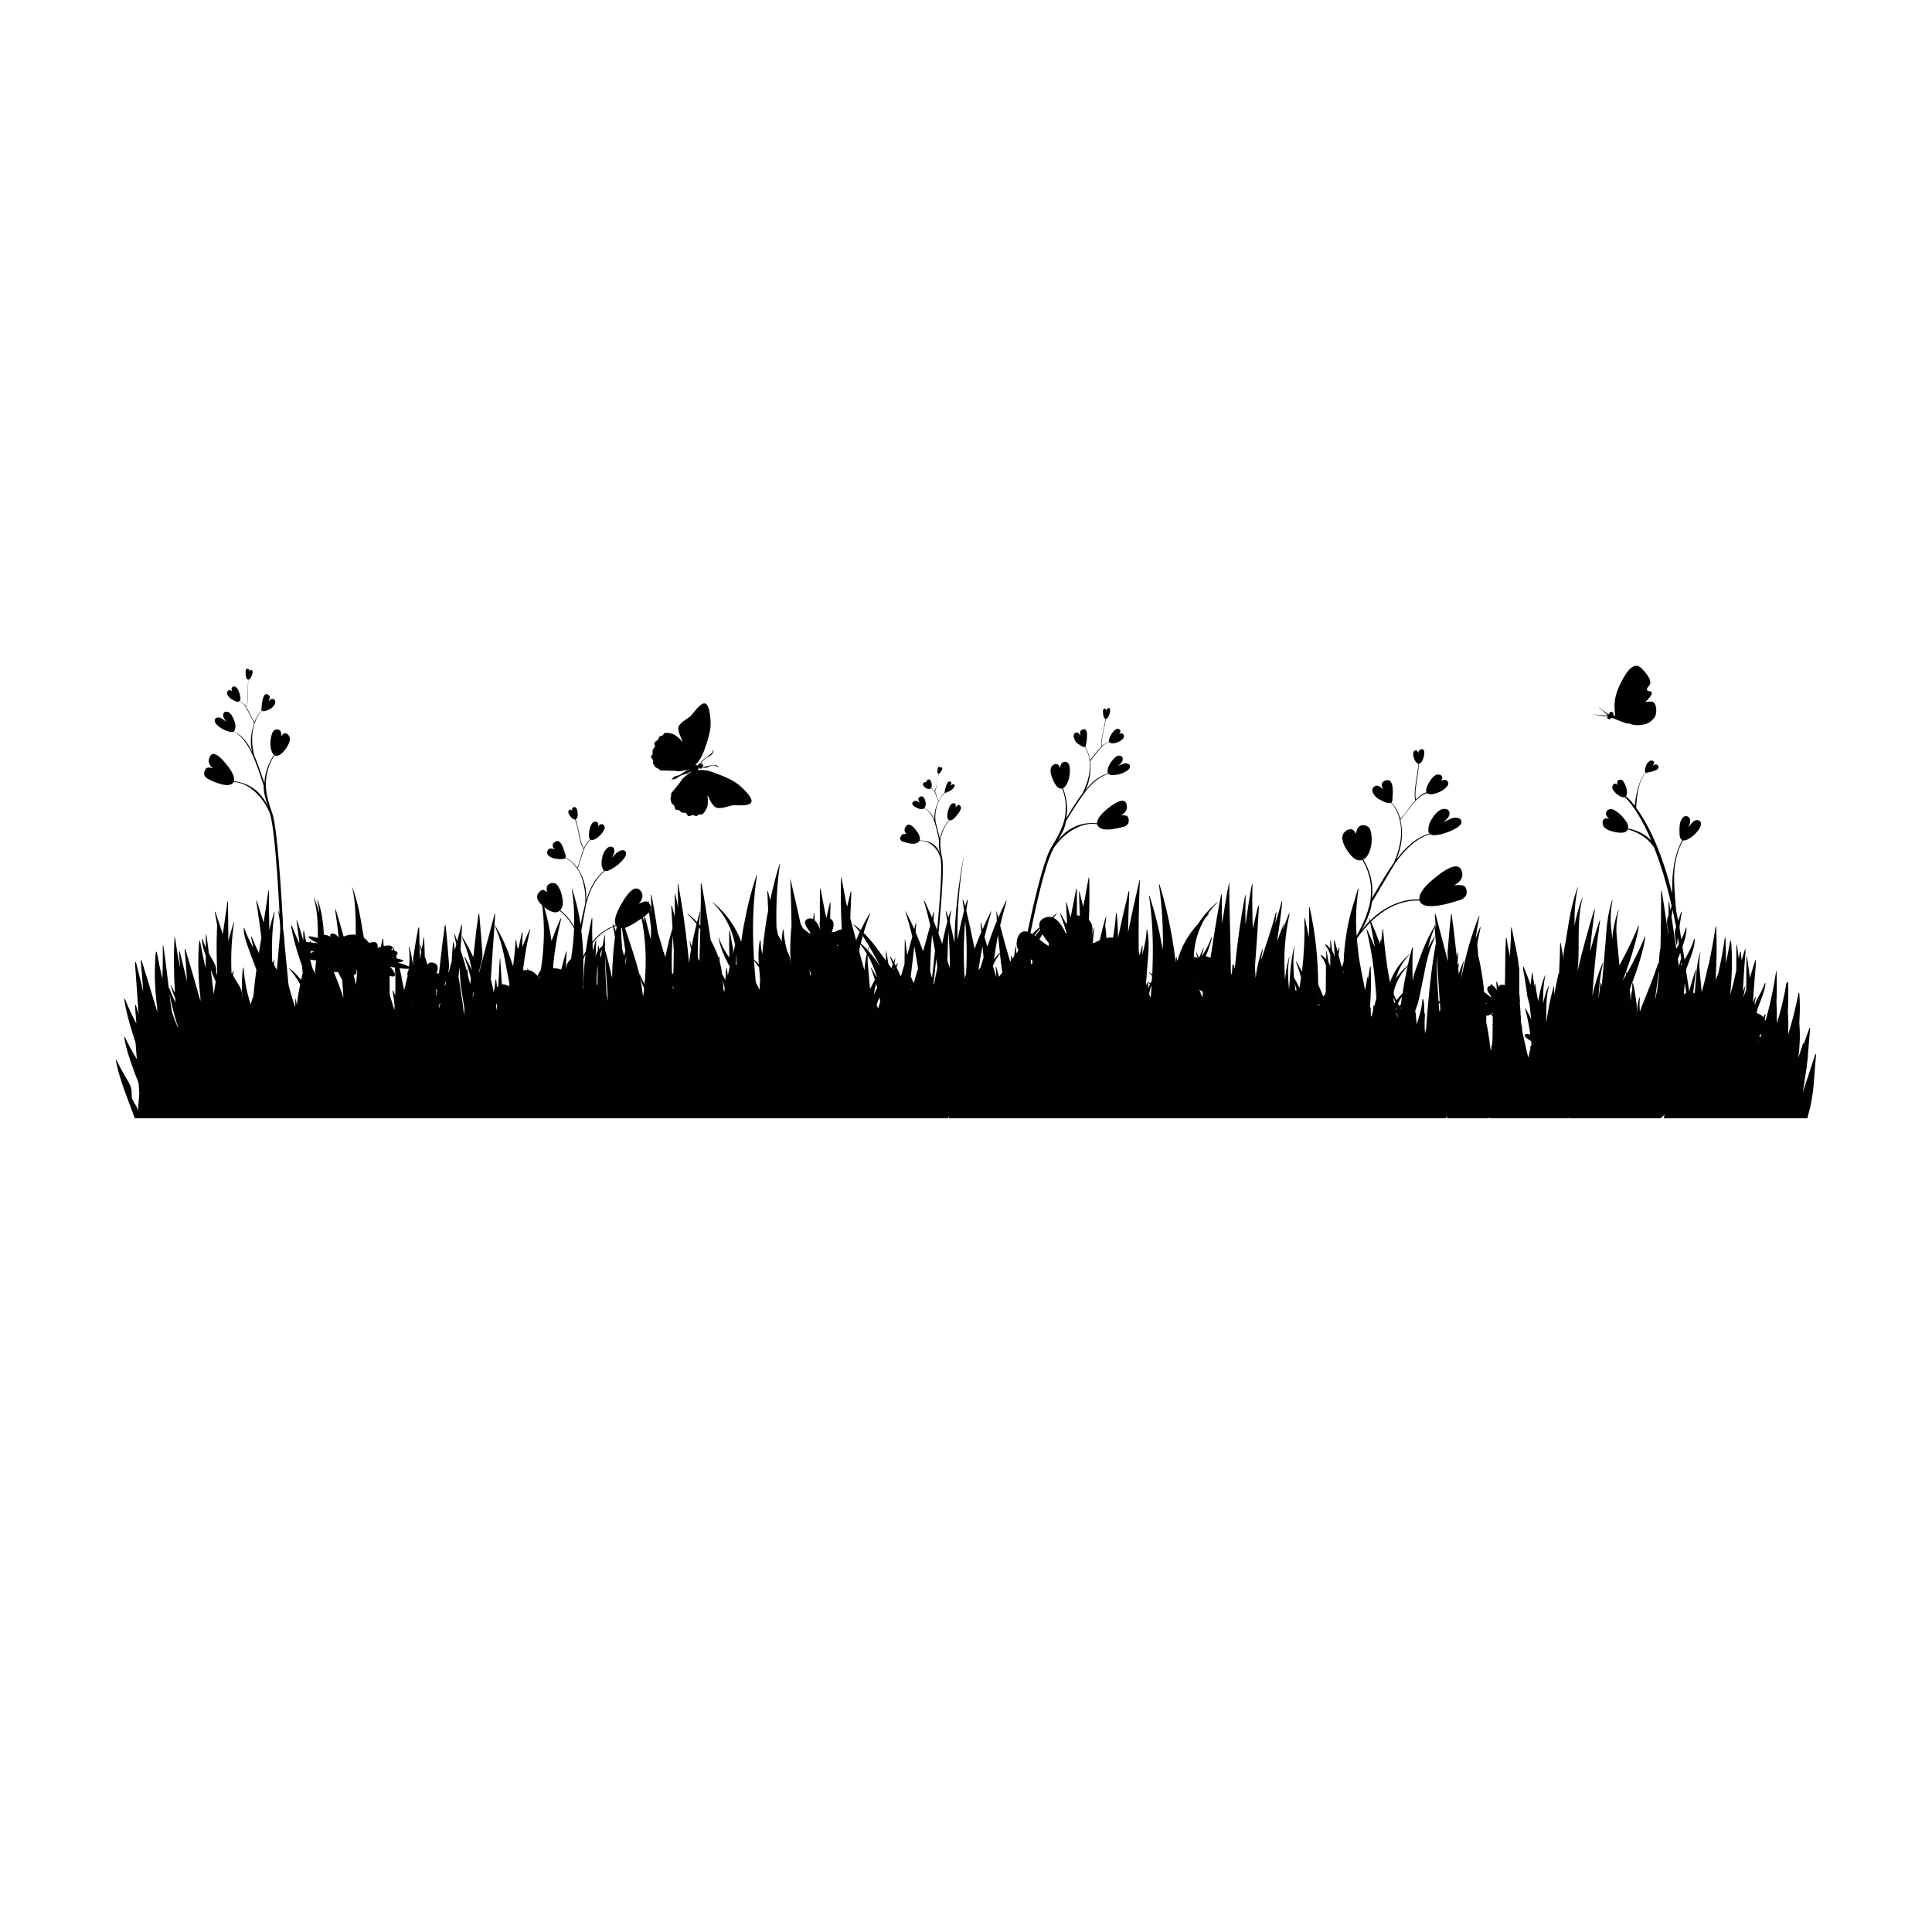 <?xml version="1.0" encoding="utf-8"?>
<!-- Generator: Adobe Illustrator 16.0.0, SVG Export Plug-In . SVG Version: 6.00 Build 0)  -->
<!DOCTYPE svg PUBLIC "-//W3C//DTD SVG 1.1//EN" "http://www.w3.org/Graphics/SVG/1.1/DTD/svg11.dtd">
<svg version="1.1" id="Layer_1" xmlns="http://www.w3.org/2000/svg" xmlns:xlink="http://www.w3.org/1999/xlink" x="0px" y="0px"
	 width="300px" height="300px" viewBox="0 0 300 300" enable-background="new 0 0 300 300" xml:space="preserve">
<g>
	<path fill="#010101" d="M255.786,107.2c0.062,0.049,0.245,0.111,0.552,0.185c0.258,0.098,0.189,0.41-0.203,0.938
		c-0.171,0.233-0.396,0.459-0.679,0.68c0.551-0.073,0.931-0.08,1.14-0.019c0.317,0.111,0.508,0.447,0.569,1.011
		c0.062,0.552-0.019,1.018-0.239,1.398c-0.184,0.257-0.472,0.527-0.863,0.809c-0.367,0.221-0.863,0.349-1.49,0.386
		c-0.674,0.049-1.225-0.043-1.654-0.276l-0.257-0.147c0.625,0.429-0.099,0.221-2.169-0.625l-0.111-0.055
		c-0.098,0.061-0.208,0.079-0.331,0.055c-0.073,0.184-0.188,0.214-0.349,0.092c-0.024-0.025-0.043-0.037-0.057-0.037
		c-0.084-0.098-0.098-0.196-0.035-0.294c0-0.012,0.012-0.031,0.035-0.055l0.02-0.037c-0.553,0.024-1.342-0.08-2.372-0.313
		c1.214,0.171,1.998,0.227,2.354,0.165h0.056l-0.037-0.018c-0.208-0.147-0.638-0.521-1.287-1.122l-0.073-0.11l-0.166-0.166
		l0.441,0.404c0.232,0.221,0.516,0.429,0.847,0.625l0.073,0.073l0.35,0.203c0-0.086,0.019-0.153,0.055-0.203
		c0-0.024,0.014-0.049,0.037-0.073c0.135-0.16,0.281-0.19,0.44-0.092c0.123,0.061,0.166,0.172,0.129,0.332l0.056,0.146
		c0.037,0.024,0.117,0.056,0.24,0.092c-0.123-0.943-0.143-1.691-0.056-2.243c0.084-0.882,0.403-1.863,0.955-2.941
		c1.164-2.305,2.188-3.071,3.071-2.298c1.371,1.336,1.789,2.286,1.25,2.85C255.743,106.839,255.663,107.065,255.786,107.2z
		 M261.118,149.361c-0.037,0.221-0.056,0.435-0.056,0.643c0.024-0.098,0.067-0.196,0.129-0.293
		C261.18,149.6,261.154,149.483,261.118,149.361z M261.045,148.81c-0.049-0.295-0.093-0.583-0.129-0.865
		c-0.123,0.282-0.251,0.613-0.387,0.993l0.185,1.104C260.813,149.6,260.923,149.19,261.045,148.81z M260.236,143.992l0.035-0.037
		c-0.184-0.932-0.367-1.827-0.551-2.685c-0.05,0.38-0.104,0.748-0.166,1.104l0.735,4.982c0.146-0.283,0.288-0.546,0.423-0.791
		c-0.023-0.024-0.037-0.062-0.037-0.111c-0.035-0.293-0.085-0.582-0.146-0.863c-0.036,0.281-0.066,0.57-0.092,0.863
		c-0.013,0.417-0.067,0.417-0.166,0l-0.166-0.974C260.033,144.917,260.076,144.421,260.236,143.992z M251.227,121.211
		c0.123-0.11,0.27-0.159,0.44-0.147c0.147,0.024,0.271,0.092,0.368,0.203c0.27,0.404,0.453,0.846,0.552,1.324
		c0.086,0.502,0.05,0.852-0.11,1.048c0.44,0.368,0.901,0.864,1.379,1.489c0.037-0.662,0.153-1.403,0.351-2.225
		c0.308-1.299,0.717-2.243,1.231-2.832l0.074-0.147c-0.111-0.123-0.117-0.35-0.021-0.681c0.014-0.098,0.044-0.196,0.093-0.294
		c0.036-0.196,0.159-0.398,0.368-0.606c0.207-0.233,0.422-0.307,0.644-0.221c0.344,0.146,0.344,0.411,0,0.791
		c0.036-0.012,0.166-0.08,0.385-0.202c0.223-0.062,0.395,0.018,0.517,0.239c0.11,0.196,0.049,0.374-0.185,0.533
		c-0.123,0.074-0.264,0.141-0.424,0.202c-0.072,0.025-0.188,0.067-0.348,0.128l-0.13,0.019c-0.086,0.024-0.185,0.049-0.294,0.073
		c-0.11,0.012-0.239,0.037-0.387,0.073c-0.086,0.037-0.135,0.037-0.146,0c-0.883,0.883-1.393,2.697-1.525,5.443
		c2.291,3.138,4.16,7.593,5.606,13.367c-0.099-3.542,0.417-6.307,1.545-8.292c-0.208-0.159-0.337-0.398-0.386-0.717
		c-0.024-0.196-0.037-0.417-0.037-0.663c0-0.073,0-0.153,0-0.238v-0.019c0-0.025,0-0.043,0-0.055v-0.129
		c0.013-0.723,0.146-1.245,0.404-1.563l0.056-0.11l0.036-0.037c0.232-0.233,0.479-0.3,0.734-0.202
		c0.271,0.098,0.412,0.325,0.424,0.68c0.024,0.147-0.006,0.337-0.092,0.57c-0.037,0.123-0.093,0.276-0.166,0.46
		c0.418-0.589,0.724-0.932,0.92-1.03c0.33-0.135,0.595-0.135,0.791,0c0.293,0.257,0.318,0.606,0.072,1.048l-0.109,0.22
		c-0.441,0.674-0.998,1.195-1.674,1.563c-0.258,0.16-0.509,0.239-0.754,0.239h-0.093c-0.833,1.458-1.292,3.224-1.378,5.295
		c-0.037,0.969,0.066,2.85,0.313,5.646c0.11,0.49,0.216,1.004,0.313,1.544l0.387-1.159c0.159-0.429,0.209-0.423,0.146,0.019
		c-0.137,0.722-0.245,1.434-0.331,2.132c0.086,0.589,0.179,1.214,0.276,1.875c0.33-0.637,0.545-1.146,0.644-1.525
		c0.062-0.208,0.108-0.312,0.146-0.312s0.043,0.104,0.02,0.312c-0.012,0.638-0.209,1.495-0.589,2.574
		c0,0.012-0.013,0.042-0.036,0.092c0.109,0.674,0.221,1.348,0.331,2.022c0.76-1.312,1.226-2.298,1.397-2.96
		c0.061-0.196,0.108-0.294,0.146-0.294c0.049,0,0.061,0.098,0.036,0.294c-0.025,0.625-0.233,1.471-0.625,2.537
		c-0.136,0.417-0.354,1.006-0.662,1.766c-0.013,0.134-0.031,0.263-0.056,0.386c0.16,1.115,0.318,2.17,0.479,3.163
		c0.294-1.055,0.596-2.072,0.901-3.053c0.049-0.196,0.092-0.295,0.128-0.295c0.025,0,0.025,0.111,0,0.33
		c-0.146,1.056-0.281,2.135-0.404,3.236c0.073,0.014,0.153,0.037,0.239,0.073l0.202-2.463c0.086-1.435,0.287-2.673,0.605-3.714
		c0.135-0.478,0.153-0.466,0.057,0.037c-0.11,0.673-0.16,1.33-0.147,1.967c0.013,0.281,0.062,0.857,0.147,1.729l0.22,2.316
		c0.258-0.943,0.491-1.863,0.7-2.759c0.109-0.575,0.231-1.103,0.365-1.581c0-0.024,0.015-0.036,0.039-0.036
		c0.403-1.925,0.74-3.782,1.01-5.572c0.05-0.441,0.1-0.435,0.147,0.019c0.099,2.624,0.062,5.301-0.11,8.035
		c0.123-0.366,0.258-0.686,0.403-0.955c0.418-1.852,0.749-3.642,0.993-5.369c0.05-0.465,0.098-0.465,0.146,0
		c0.063,1.189,0.08,2.415,0.057,3.678c0.22-1.017,0.429-2.072,0.625-3.163c0.037-0.208,0.072-0.312,0.109-0.312
		c0.049,0,0.08,0.104,0.093,0.312c0.196,2.501,0.142,5.216-0.165,8.146c0.343-1.178,0.662-2.445,0.955-3.807l0.019-3.659
		c0-0.54,0.044-0.552,0.129-0.037l0.239,1.839c0.037-0.269,0.086-0.533,0.146-0.79c0.037-0.197,0.074-0.295,0.109-0.295
		c0.051,0,0.08,0.098,0.092,0.295c0.024,0.354,0.057,0.723,0.094,1.103c0.158-0.576,0.306-1.084,0.44-1.525
		c0.146-0.479,0.195-0.479,0.146,0c0,0.073,0,0.141,0,0.202c0.039,0,0.031,0.104-0.019,0.312c0,0.037,0,0.074,0,0.11
		c-0.122,1.397-0.243,3.248-0.366,5.553v0.093l0.221-0.534c0.072-0.194,0.121-0.294,0.146-0.294c0.013,0,0,0.104-0.036,0.313
		c-0.099,0.492-0.178,0.921-0.238,1.287l0.037,0.094c0.013-0.123,0.043-0.24,0.092-0.352c0.098-0.293,0.195-0.545,0.295-0.752
		l0.035-4.93c0-0.196,0.007-0.293,0.02-0.293c0.036,0,0.066,0.098,0.092,0.293l0.424,3.09c0.28-0.969,0.533-1.796,0.752-2.482
		c0.051-0.196,0.1-0.293,0.148-0.293c0.036,0.011,0.042,0.116,0.018,0.312c0,0.062,0,0.123,0,0.184c0,0.024-0.006,0.135-0.018,0.331
		c0,0.037,0,0.074,0,0.11c-0.123,1.387-0.264,3.207-0.423,5.461l0.036,0.146l0.201-0.532c0.197-0.417,0.246-0.404,0.147,0.036
		c-0.062,0.222-0.11,0.441-0.147,0.662c0.037,0.013,0.056,0.08,0.056,0.201c0.123-0.379,0.245-0.668,0.368-0.863
		c0.564-0.98,0.919-1.711,1.066-2.188c0.073-0.196,0.135-0.294,0.184-0.294c0.037,0.024,0.037,0.135,0,0.33
		c-0.049,0.441-0.202,1.012-0.46,1.711c-0.134,0.416-0.38,1.061-0.735,1.93c-0.061,0.258-0.109,0.496-0.146,0.717
		c0.173,0.037,0.35,0.104,0.533,0.203c0.209,0.123,0.373,0.264,0.496,0.424c0.051-0.063,0.08-0.123,0.094-0.186
		c0.098-0.195,0.17-0.294,0.22-0.294c0.037,0.024,0.037,0.136,0,0.331c-0.022,0.135-0.056,0.282-0.091,0.441
		c0.035,0.086,0.078,0.178,0.128,0.275c0.724-2.587,1.256-5.063,1.6-7.429c0.074-0.517,0.109-0.517,0.109,0
		c0.063,1.446,0.057,2.979-0.017,4.597c0.01,0.012,0.017,0.098,0.017,0.258c0.051,0.957,0.063,1.942,0.038,2.961
		c0.601-1.827,1.097-3.887,1.488-6.18c0.049-0.195,0.092-0.293,0.129-0.293c0.013,0,0.03,0.029,0.056,0.092
		c0.036-0.099,0.067,0,0.093,0.293c0.036,1.461,0.018,2.975-0.057,4.543c0.014,0.037,0.031,0.135,0.057,0.293
		c0.036,0.957,0.036,1.949,0,2.979c0.575-1.79,1.098-3.854,1.563-6.196c0.024-0.195,0.062-0.295,0.11-0.295
		c0.036,0,0.062,0.1,0.073,0.295c0.1,1.396,0.092,2.875-0.02,4.432c0.013,0.049,0.02,0.121,0.02,0.221
		c0.135,1.668,0.072,3.4-0.184,5.203l0.68-2.04c0.063-0.209,0.109-0.313,0.146-0.313c0.014,0.024,0.03,0.073,0.055,0.146
		c0.296-0.883,0.553-1.611,0.773-2.188c0.061-0.197,0.109-0.295,0.146-0.295c0.035,0,0.049,0.104,0.035,0.313
		c-0.098,0.992-0.221,2.477-0.366,4.449c-0.11,1.078-0.245,2.061-0.404,2.941c-0.062,0.527-0.141,1.066-0.239,1.618
		c-0.049,0.233-0.092,0.483-0.129,0.754l1.877-5.735c0.072-0.196,0.121-0.295,0.146-0.295c0.049,0.023,0.061,0.135,0.035,0.33
		c-0.098,1.019-0.215,2.508-0.35,4.469c-0.172,1.717-0.429,3.175-0.771,4.377c-0.086,0.231-0.146,0.509-0.184,0.826
		c-1.594,0-3.176,0-4.744,0h-1.601c-1.091,0-2.17,0-3.235,0h-12.725c0.023-0.16,0.044-0.307,0.057-0.44
		c-0.013-0.086-0.019-0.166-0.019-0.239c-0.024,0.172-0.123,0.331-0.295,0.479c-0.123,0.099-0.252,0.166-0.386,0.203h-0.424
		c-0.024,0-0.043-0.014-0.056-0.037v0.037h-13.514c0-0.037,0-0.067,0-0.092c-0.05-0.024-0.08-0.037-0.093-0.037
		c0,0.049,0,0.092,0,0.129h-12.209c-0.123-0.024-0.201-0.067-0.238-0.129c-0.024,0.049-0.037,0.092-0.037,0.129h-6.307
		c-0.172-0.063-0.275-0.239-0.313-0.535c0.013,0.174,0.03,0.351,0.056,0.535H213.71c-0.022-0.022-0.024-0.035-0.009-0.037
		c-0.02,0.002-0.027,0.015-0.027,0.037h-66.358l0.019-0.441c-0.049,0.135-0.08,0.281-0.092,0.441H20.932
		c-0.699-1.853-1.22-3.256-1.563-4.211c-0.649-1.776-1.097-3.297-1.342-4.561c-0.037-0.195-0.037-0.307,0-0.331
		c0.012,0,0.073,0.099,0.184,0.294c0.441,0.932,1.018,1.979,1.728,3.145c0.27,0.455,0.429,0.884,0.479,1.287l0.055,1.25l0.313,0.645
		v0.037l0.349,0.496c0.098,0.146,0.208,0.398,0.331,0.753c0-0.207,0-0.423,0-0.644l0.165-2.041l-0.11-1.58
		c-0.368-0.944-0.656-1.711-0.864-2.299c-0.662-1.777-1.109-3.311-1.342-4.598c-0.062-0.416,0-0.43,0.184-0.036
		c0.355,0.797,0.932,1.856,1.729,3.181l0.018,0.02l-0.202-2.557c-0.147-0.465-0.276-0.869-0.386-1.213
		c-0.662-2.06-1.109-3.824-1.342-5.295c-0.062-0.404,0-0.418,0.184-0.037c0.392,1.004,0.95,2.199,1.673,3.584
		c-0.061-0.783-0.128-1.653-0.202-2.609c-0.012-0.197,0.006-0.295,0.055-0.295c0.037,0,0.086,0.098,0.147,0.295
		c0.098,0.331,0.215,0.705,0.35,1.121l-0.552-7.759c-0.012-0.209,0.006-0.319,0.055-0.331c0.037,0,0.086,0.098,0.147,0.294
		c0.27,1.042,0.625,2.47,1.067,4.285c-0.135-1.888-0.258-3.408-0.368-4.561c-0.012-0.196,0-0.301,0.037-0.312
		c0.037,0,0.085,0.098,0.147,0.293c0.539,1.705,1.299,4.199,2.28,7.483c0.012,0.086,0.037,0.179,0.074,0.275c0-0.22,0-0.416,0-0.589
		c-0.392-2.989-0.472-5.811-0.239-8.458c0.025-0.197,0.056-0.295,0.092-0.295c0.062,0,0.104,0.098,0.129,0.295
		c0.258,1.397,0.534,2.708,0.828,3.934c0.062-2.488,0.08-4.1,0.055-4.835c0-0.601,0.043-0.601,0.128,0
		c0.16,0.932,0.423,2.991,0.791,6.177c0.037,0,0.092,0.1,0.165,0.295c0.257,0.688,0.558,1.373,0.901,2.06
		c-0.024-0.257-0.049-0.502-0.073-0.735c-0.257-0.588-0.454-1.146-0.588-1.673c-0.098-0.515-0.062-0.526,0.11-0.037
		c0.123,0.294,0.276,0.595,0.459,0.901c-0.184-2.881-0.214-5.639-0.091-8.274c0-0.232,0.018-0.35,0.055-0.35
		c0.037,0,0.067,0.117,0.092,0.35c0.196,1.435,0.441,2.911,0.736,4.431c-0.049-0.723-0.098-1.501-0.147-2.334
		c-0.013-0.197,0-0.307,0.037-0.331c0.037,0,0.073,0.098,0.11,0.293c0.024,0.062,0.386,1.538,1.084,4.432
		c-0.123-1.974-0.239-3.549-0.349-4.725c-0.025-0.197-0.019-0.294,0.018-0.294c0.049,0,0.098,0.098,0.147,0.294
		c0.515,1.691,1.238,4.179,2.17,7.463l0.092,0.332c0-0.196,0-0.375,0-0.533c-0.355-3.113-0.423-5.957-0.202-8.532
		c0.025-0.208,0.055-0.312,0.092-0.312c0.049,0,0.08,0.104,0.092,0.312c0.257,1.385,0.527,2.697,0.809,3.935
		c0.012-0.674,0.03-1.293,0.055-1.857c-0.38-0.993-0.576-1.79-0.588-2.39c-0.024-0.196-0.019-0.294,0.018-0.294
		c0.049,0,0.098,0.098,0.147,0.294c0.085,0.307,0.227,0.667,0.423,1.085c0-0.773,0-1.331,0-1.673c0-0.577,0.043-0.589,0.128-0.038
		c0.073,0.491,0.19,1.367,0.349,2.63c0.233,0.429,0.509,0.919,0.828,1.471c0.258,0.49,0.356,0.962,0.294,1.416
		c0,0.037,0.024,0.202,0.073,0.496l0.092-0.605c-0.111-2.292-0.123-4.512-0.037-6.657c0-0.183,0.012-0.294,0.037-0.331
		c-0.074-0.601-0.178-1.22-0.313-1.857c-0.062-0.293-0.067-0.441-0.018-0.441c0.037-0.012,0.092,0.129,0.166,0.422
		c0.466,1.349,0.809,2.372,1.029,3.071l0.681-4.744c0.086-0.552,0.128-0.552,0.128,0c0.012,2.513,0.031,4.456,0.055,5.829
		c0.221-0.883,0.46-1.734,0.717-2.556c0.16-0.552,0.202-0.552,0.128,0c-0.343,2.292-0.466,4.719-0.368,7.281
		c0,0.062,0,0.128,0,0.201l0.11,0.166c0.025-0.086,0.043-0.159,0.055-0.221c0.16-0.416,0.208-0.398,0.147,0.055
		c-0.013,0.123-0.031,0.264-0.056,0.424l1.03,1.71c0.258,0.479,0.387,0.956,0.387,1.434l0.055,0.388
		c-0.037-0.393-0.067-0.768-0.092-1.123c-0.037-1.359,0.006-2.486,0.128-3.383c0.013-0.196,0.037-0.293,0.074-0.293
		c0.024,0,0.048,0.098,0.073,0.293c0.11,1.668,0.466,3.487,1.066,5.461c0.074-0.256,0.154-0.526,0.239-0.809
		c0.062-0.195,0.104-0.295,0.129-0.295c0.012,0,0.018,0.043,0.018,0.129c0.024-0.208,0.049-0.393,0.074-0.552
		c0.11-1.286,0.257-2.58,0.441-3.88c-0.135-0.379-0.227-0.619-0.276-0.716c-0.515-1.349-0.876-2.329-1.085-2.942
		c-0.392-1.079-0.595-1.936-0.607-2.574c0-0.38,0.055-0.38,0.166,0c0.184,0.6,0.625,1.544,1.323,2.832
		c-0.122-0.515-0.227-0.999-0.312-1.453c-0.049-0.441,0-0.454,0.147-0.037c0.27,0.674,0.613,1.439,1.029,2.299l0.387-2.39
		c-0.184-1.508-0.429-3.268-0.735-5.278c-0.062-0.294-0.074-0.454-0.037-0.479c0.037,0,0.098,0.142,0.184,0.423
		c0.294,0.907,0.607,1.906,0.938,2.997l0.699-4.633c0.085-0.564,0.128-0.564,0.128,0c0,1.912,0.018,3.849,0.055,5.811
		c0.221-0.944,0.448-1.802,0.68-2.574c0.062-0.197,0.099-0.294,0.111-0.294c0.024,0.024,0.024,0.135,0,0.331
		c-0.332,2.292-0.448,4.719-0.35,7.281c0,0.037,0,0.086,0,0.147l0.128,0.184c0.012-0.061,0.031-0.123,0.055-0.184
		c0.16-0.417,0.208-0.404,0.147,0.037c-0.024,0.135-0.043,0.27-0.055,0.404l0.459,0.845l0.313-3.548
		c0.11-1.213,0.178-2.029,0.203-2.446c0.024-0.943-0.067-1.912-0.276-2.904c-0.037-0.197-0.043-0.301-0.018-0.313
		c0.012,0,0.049,0.099,0.11,0.295c0.024,0.073,0.055,0.152,0.092,0.239c-0.49-9.218-1.023-14.501-1.6-15.849
		c-0.552-1.263-1.311-2.323-2.28-3.181c-1.054-0.932-2.133-1.422-3.236-1.471l-0.073,0.074c-0.393,0.563-1.361,0.539-2.905-0.074
		c-0.49-0.208-0.852-0.38-1.085-0.515c-0.417-0.257-0.594-0.57-0.533-0.938c0.074-0.466,0.27-0.729,0.588-0.79
		c0.098-0.024,0.355,0.006,0.772,0.092c-0.221-0.147-0.393-0.337-0.515-0.57c-0.196-0.393-0.184-0.797,0.037-1.214
		c0.38-0.76,1.134-0.484,2.262,0.827c1.14,1.287,1.63,2.28,1.471,2.979c2.402,0.294,4.149,1.569,5.24,3.824
		c-0.257-0.833-0.417-1.409-0.478-1.728c-0.098-0.454-0.147-0.932-0.147-1.435c-0.674-2.096-1.245-3.671-1.71-4.725
		c-0.846-1.863-1.82-3.077-2.924-3.641c-0.147,0.098-0.411,0.098-0.791,0c-0.772-0.233-1.397-0.601-1.875-1.103
		c-0.319-0.319-0.38-0.619-0.184-0.901c0.11-0.16,0.331-0.215,0.662-0.166c0.196,0.037,0.533,0.251,1.011,0.643
		c-0.282-0.429-0.429-0.692-0.441-0.791c-0.062-0.318-0.006-0.552,0.166-0.699c0.208-0.11,0.441-0.098,0.698,0.037
		c0.258,0.16,0.491,0.485,0.699,0.975c0.233,0.502,0.337,0.919,0.313,1.25c-0.049,0.393-0.129,0.638-0.239,0.736
		c0.662,0.318,1.207,0.741,1.636,1.269c0.405,0.441,0.803,1.079,1.195,1.912c-0.343-1.385-0.239-2.869,0.313-4.45
		c-0.062-0.098-0.386-0.729-0.975-1.894c-0.367-0.796-0.791-1.317-1.269-1.563c-0.22,0.184-0.527,0.153-0.919-0.092
		c-0.392-0.172-0.717-0.448-0.974-0.828c-0.061-0.123-0.08-0.257-0.055-0.404s0.092-0.258,0.202-0.332
		c0.11-0.086,0.294-0.049,0.551,0.111c-0.061-0.246-0.085-0.386-0.073-0.423c0.049-0.135,0.147-0.227,0.294-0.276
		c0.159-0.037,0.294-0.006,0.404,0.092c0.233,0.184,0.423,0.539,0.57,1.066c0.159,0.527,0.166,0.883,0.019,1.066
		c0.38,0.196,0.711,0.502,0.993,0.919c0.147-0.502,0.221-1.201,0.221-2.097c0.012-1.029,0.049-1.734,0.11-2.114
		c-0.245-0.012-0.386-0.306-0.423-0.882c-0.036-0.564,0.067-0.84,0.313-0.828c0.184,0,0.276,0.153,0.276,0.46
		c0.086-0.245,0.202-0.325,0.35-0.239c0.172,0.098,0.196,0.324,0.073,0.68c-0.098,0.318-0.221,0.551-0.368,0.699l-0.202,0.11
		c-0.062,0.38-0.092,1.097-0.092,2.151c0,0.907-0.079,1.612-0.239,2.115c0.16,0.257,0.368,0.656,0.625,1.195
		c0.27,0.552,0.472,0.938,0.607,1.159c0.319-0.796,0.705-1.397,1.158-1.802c-0.037-0.049-0.055-0.122-0.055-0.22
		c0.122-1.778,0.435-2.55,0.938-2.317c0.294,0.11,0.411,0.307,0.349,0.588l-0.184,0.478c0.441-0.441,0.772-0.484,0.993-0.128
		c0.135,0.22,0.085,0.49-0.147,0.809c-0.209,0.258-0.429,0.441-0.662,0.551c-0.576,0.307-0.974,0.393-1.195,0.258
		c-0.478,0.453-0.846,1.06-1.103,1.82c-0.54,1.508-0.57,3.218-0.092,5.13c0.294,0.625,0.821,2.047,1.581,4.266
		c0.061-1.507,0.558-2.973,1.489-4.394c-0.294-0.196-0.478-0.662-0.551-1.397c-0.049-0.797,0.055-1.483,0.313-2.059
		c0.085-0.197,0.227-0.344,0.423-0.442c0.221-0.073,0.441-0.055,0.662,0.055c0.196,0.123,0.294,0.441,0.294,0.957
		c0.171-0.282,0.331-0.429,0.478-0.441c0.16-0.025,0.306,0.012,0.441,0.109c0.576,0.417,0.521,1.146-0.166,2.188
		c-0.723,1.005-1.324,1.373-1.802,1.103c-0.748,1.091-1.195,2.372-1.342,3.843c-0.147,1.238,0.159,2.911,0.919,5.02
		c0.577,1.373,1.14,6.981,1.692,16.824c0.012,0.417,0.024,0.845,0.037,1.287c0.024,0.098,0.042,0.196,0.055,0.294
		c0.086,0.601,0.16,1.421,0.221,2.463l0.57,5.901c0.184,0.748,0.404,1.533,0.662,2.354l0.313,0.919
		c0.025,0.073,0.049,0.147,0.074,0.223c0-0.32,0-0.607,0-0.865s0.019-0.398,0.055-0.424c0.037,0,0.067,0.129,0.092,0.387l0.11,0.589
		c0.086-0.933,0.257-2.011,0.515-3.235c-0.564-0.969-1.079-1.717-1.545-2.244c-0.159-0.16-0.233-0.251-0.221-0.275
		c0.025-0.012,0.123,0.049,0.294,0.184c0.466,0.368,1.005,0.913,1.618,1.637c0.062-0.342,0.141-0.691,0.239-1.047
		c-0.049-0.394-0.086-0.779-0.11-1.16c-0.123-0.294-0.214-0.54-0.275-0.735c-0.674-2.035-1.134-3.77-1.379-5.203
		c-0.012-0.197-0.012-0.301,0-0.313c0.049,0,0.11,0.099,0.184,0.294c0.257,0.687,0.594,1.484,1.011,2.39
		c0.024-0.037,0.043-0.055,0.055-0.055c-0.135-1.042-0.27-2.072-0.405-3.089c-0.085-0.502-0.037-0.502,0.147,0
		c0.294,0.895,0.582,1.827,0.864,2.794c0-0.391,0-0.809,0-1.25c0.037-0.453,0.085-0.453,0.147,0l0.294,1.49
		c0.184,0,0.374,0.018,0.57,0.055c0.037-0.172,0.08-0.257,0.129-0.257c0.037,0,0.043,0.085,0.019,0.257
		c0.159,0.036,0.331,0.062,0.515,0.074c0.171,0.012,0.349,0.042,0.533,0.092v-0.037c-0.343-0.184-0.563-0.3-0.662-0.349
		c-0.588-0.368-0.833-0.588-0.735-0.663c0.135-0.098,0.594-0.036,1.379,0.184c0.024,0,0.049,0.006,0.073,0.019
		c0-0.012,0-0.03,0-0.054c0.024-2.33-0.147-4.26-0.515-5.792c-0.196-0.674-0.166-0.681,0.092-0.019
		c0.245,0.613,0.459,1.281,0.644,2.004c-0.037-0.577-0.123-1.164-0.257-1.766c-0.073-0.404-0.037-0.417,0.11-0.036
		c0.318,1.004,0.533,1.96,0.644,2.868c0.085,0.576,0.159,1.349,0.22,2.317c0.209-0.038,0.503,0.037,0.883,0.22
		c0.037,0.013,0.08,0.03,0.129,0.055c-0.098-0.293,0-0.453,0.294-0.478c0.355,0,0.674,0.196,0.956,0.588l0.037,0.038
		c-0.16-1.398-0.331-2.746-0.515-4.045c-0.073-0.515-0.03-0.534,0.129-0.056c0.392,1.275,0.778,2.593,1.158,3.953
		c0.319-0.158,0.65-0.257,0.993-0.293c0.27-0.037,0.564-0.037,0.882,0c0-0.404,0-0.828,0-1.269c0-2.341-0.166-4.278-0.496-5.811
		c-0.099-0.478-0.074-0.478,0.073,0c0.502,1.398,0.914,3.04,1.232,4.928c0.172,1.055,0.325,1.93,0.46,2.629
		c0.049,0.038,0.104,0.073,0.166,0.111c0.073,0.085,0.159,0.171,0.257,0.257c0.123,0.123,0.245,0.264,0.368,0.423
		c0.024,0,0.043-0.006,0.055-0.018c0.025-0.049,0.037-0.049,0.037,0c0.356-0.111,0.644-0.141,0.865-0.092
		c0.331,0.123,0.447,0.411,0.349,0.864c0.208-0.061,0.386-0.11,0.533-0.147c0.086-0.355,0.16-0.692,0.221-1.011
		c0.049-0.196,0.086-0.294,0.11-0.294c0.037,0,0.055,0.098,0.055,0.294c0,0.294,0.018,0.595,0.055,0.901
		c0.515-0.122,0.889-0.134,1.122-0.037c0.282,0.086,0.3,0.282,0.055,0.589v0.037c0.098,0.024,0.19,0.043,0.276,0.055
		c0-0.073-0.012-0.153-0.037-0.239c-0.061-0.429-0.012-0.436,0.147-0.019c0.049,0.098,0.092,0.208,0.129,0.331
		c0.171,0.037,0.3,0.104,0.386,0.203c0.135,0.172,0.086,0.362-0.147,0.57c0.037,0.158,0.074,0.307,0.11,0.44
		c0.748,0.147,1.091,0.27,1.03,0.368c-0.099,0.098-0.38,0.177-0.846,0.239v0.019c0.834,0.257,1.404,0.465,1.71,0.625
		c0.098-0.969,0.098-1.894,0-2.776c-0.085-0.515-0.049-0.521,0.111-0.019c0.184,0.588,0.331,1.342,0.441,2.261
		c0.025,0.123,0.049,0.251,0.074,0.386c-0.025-0.429-0.019-0.809,0.018-1.14c0.245-1.705,0.497-3.212,0.754-4.524
		c0.037-0.196,0.08-0.294,0.129-0.294c0.037,0.012,0.055,0.123,0.055,0.331c0,1.324,0.037,2.513,0.11,3.567
		c0.024,0.318,0.024,0.619,0,0.901l0.037,0.073c0-0.073,0.012-0.146,0.037-0.22l0.146-0.809c-0.061-0.258-0.123-0.515-0.184-0.772
		c-0.037-0.196-0.049-0.294-0.037-0.294c0.024-0.024,0.074,0.061,0.146,0.257c0.049,0.098,0.099,0.208,0.147,0.332l0.239-1.471
		c0.086-0.551,0.128-0.551,0.128,0c0.037,0.637,0.067,1.526,0.092,2.667c0.159,0.404,0.306,0.833,0.441,1.286
		c0.123-0.355,0.436-0.465,0.938-0.331c0.465,0.123,0.674,0.447,0.625,0.975c-0.024,0.184-0.086,0.404-0.184,0.663h0.35l0.037-0.037
		l0.588-5.094c0.147-0.932,0.246-1.648,0.294-2.151c0.049-0.197,0.08-0.294,0.092-0.294c0.024,0,0.049,0.098,0.073,0.294
		c0.135,1.213,0.301,3.113,0.497,5.7c0.037,0.479,0,0.938-0.11,1.378h0.019c0.024,0,0.042,0.006,0.055,0.019l0.46-1.636
		c0.085-1.434,0.153-2.354,0.202-2.758c0.024-0.197,0.055-0.294,0.092-0.294c0.024,0,0.049,0.098,0.074,0.294l0.11,0.938
		l0.239-0.828c-0.086-0.454-0.178-0.895-0.276-1.324c-0.098-0.515-0.055-0.521,0.129-0.018c0.098,0.233,0.196,0.49,0.294,0.772
		l0.588-2.225c0.147-0.466,0.196-0.454,0.147,0.037l-0.074,1.416v0.055c-0.062,0.687-0.11,1.392-0.147,2.115
		c0.344,1.017,0.668,2.109,0.975,3.273c0.049-0.516,0.098-0.442,0.147,0.22c0.024,0.171,0.037,0.349,0.037,0.534
		c0.123,0.439,0.233,0.888,0.331,1.342l0.11-0.956c-0.257-1.091-0.564-2.108-0.919-3.052c-0.159-0.453-0.123-0.472,0.11-0.055
		c0.331,0.539,0.649,1.14,0.956,1.801v-0.055c-0.355-1.753-0.791-3.236-1.306-4.45l-0.294-0.772c0-0.024,0.135,0.171,0.405,0.588
		c0.502,0.821,0.98,1.729,1.434,2.721l0.478-4.321c0.147-0.944,0.245-1.673,0.294-2.188c0.049-0.196,0.08-0.294,0.092-0.294
		c0.024,0,0.049,0.098,0.074,0.294c0.233,2.671,0.386,4.573,0.46,5.7c0.048,0.478,0.012,0.975-0.111,1.489l-0.423,1.618
		c0,0.013,0.013,0.037,0.037,0.074l2.335-8.826c0.135-0.466,0.184-0.466,0.147,0l-0.092,1.434v0.074
		c-0.184,2.439-0.374,5.21-0.57,8.311c0.159,0.662,0.306,1.349,0.441,2.06c0.147-0.648,0.227-1.207,0.239-1.674
		c0.024-0.195,0.055-0.293,0.092-0.293c0.037,0,0.067,0.098,0.092,0.293c0.036,0.282,0.067,0.59,0.092,0.92
		c0.062-0.098,0.128-0.172,0.202-0.221c0.086-1.436,0.153-2.696,0.202-3.788c0.037-0.392,0.062-0.587,0.074-0.587
		c0.012,0,0.031,0.195,0.055,0.587c0.049,0.723,0.123,1.907,0.221,3.55c0.294-0.05,0.662,0.049,1.104,0.293
		c0.012-0.121,0.037-0.244,0.073-0.367c-0.147-0.81-0.355-1.918-0.625-3.327c-0.368-2.035-0.833-3.727-1.397-5.076l-0.294-0.753
		c0-0.024,0.135,0.178,0.404,0.607c0.601,1.029,1.165,2.212,1.692,3.548c0.11,0.331,0.374,1.085,0.791,2.262
		c0.195-1.495,0.318-2.764,0.367-3.806c0.037-0.466,0.086-0.466,0.147,0c0.037,0.293,0.08,0.6,0.128,0.919
		c0-0.05,0.006-0.074,0.019-0.074c0.037,0,0.085,0.092,0.147,0.276c0.159-0.748,0.331-1.526,0.515-2.335
		c0.098-0.429,0.147-0.417,0.147,0.037c-0.037,0.65-0.055,1.318-0.055,2.004c0.454-1.152,0.809-1.991,1.066-2.519
		c0.073-0.197,0.135-0.282,0.184-0.258c0.012,0-0.012,0.098-0.074,0.295c-0.429,1.814-0.772,3.75-1.029,5.81
		c0.012,0.11,0.031,0.215,0.055,0.313c0.196-0.062,0.392-0.093,0.588-0.093c0-0.146,0.024-0.228,0.074-0.238
		c0.037,0,0.061,0.085,0.073,0.257c0.502,0.062,0.975,0.36,1.416,0.901c0.16-0.308,0.337-0.613,0.533-0.92
		c0.025-0.086,0.037-0.16,0.037-0.221c0.527-3.591,0.583-6.865,0.166-9.818c-0.833-0.748-0.999-1.416-0.497-2.004l0.055-0.074
		c0.184-0.171,0.355-0.275,0.515-0.313c0.171-0.012,0.404,0.11,0.699,0.368c-0.135-0.552-0.08-0.938,0.166-1.158
		c0.232-0.221,0.502-0.313,0.809-0.276c0.257,0.025,0.466,0.135,0.625,0.331c0.429,0.601,0.692,1.318,0.791,2.151l0.037,0.111v0.037
		c0.074,0.711-0.056,1.238-0.386,1.582c0.932,0.76,1.649,1.612,2.151,2.556c0.062-1.998-0.049-3.873-0.331-5.626
		c-0.037-0.221-0.049-0.331-0.037-0.331c0.024,0,0.067,0.104,0.128,0.313c0.552,1.691,0.969,3.476,1.25,5.351
		c0.282-1.459,0.515-2.519,0.698-3.181c0.099-0.993,0.031-1.979-0.202-2.96c-0.195-1.005-0.551-1.881-1.066-2.629
		c-0.515-0.735-1.109-1.263-1.784-1.581c-0.208,0.184-0.717,0.221-1.526,0.11c-0.258-0.037-0.515-0.123-0.772-0.257
		c-0.38-0.221-0.564-0.46-0.551-0.717l0.055-0.239c0.086-0.258,0.27-0.387,0.552-0.387c0.196,0,0.405,0.068,0.625,0.202
		c-0.159-0.171-0.269-0.324-0.331-0.459c-0.098-0.306,0.012-0.564,0.331-0.772c0.307-0.208,0.588-0.16,0.846,0.147
		c0.012,0.024,0.037,0.061,0.074,0.11c0.085,0.098,0.165,0.227,0.239,0.386c0.098,0.257,0.27,0.772,0.514,1.544
		c0.013,0.098,0,0.19-0.037,0.276c0.724,0.343,1.33,0.87,1.82,1.581c0.147-0.318,0.307-0.796,0.478-1.434
		c0.184-0.674,0.35-1.17,0.497-1.489c-0.306-0.478-0.551-1.226-0.735-2.243c-0.208-1.153-0.405-1.937-0.588-2.354
		c-0.098,0-0.178-0.019-0.239-0.055c-0.221-0.098-0.429-0.307-0.625-0.625c-0.232-0.356-0.251-0.613-0.055-0.772
		c0.074-0.074,0.172-0.086,0.294-0.037c0.098,0.049,0.159,0.098,0.184,0.147c-0.086-0.306,0-0.496,0.257-0.57
		c0.037-0.024,0.08-0.024,0.129,0c0.221-0.024,0.368,0.233,0.441,0.772c0.074,0.638-0.024,1.005-0.294,1.104
		c0.159,0.404,0.349,1.165,0.57,2.28c0.171,0.993,0.404,1.74,0.698,2.243c0.282-0.649,0.613-1.109,0.993-1.379
		c-0.196-0.147-0.251-0.533-0.165-1.159c0.073-0.551,0.208-0.968,0.404-1.25l0.037-0.056c0-0.012,0.006-0.03,0.019-0.055
		c0.123-0.135,0.282-0.214,0.478-0.239c0.196,0,0.349,0.074,0.459,0.22c0.049,0.086,0.037,0.257-0.037,0.515
		c0.283-0.294,0.515-0.41,0.699-0.349c0.171,0.073,0.276,0.19,0.313,0.349c0.062,0.16,0.055,0.307-0.019,0.442
		c-0.061,0.122-0.123,0.239-0.184,0.349c-0.208,0.319-0.465,0.607-0.772,0.865c-0.466,0.38-0.846,0.521-1.14,0.422h-0.037
		c-0.527,0.417-0.938,1.116-1.232,2.096c-0.454,1.446-0.705,2.231-0.754,2.354c0.968,1.47,1.404,3.12,1.306,4.946
		c0.637-2.108,1.575-3.641,2.813-4.597c-0.159-0.074-0.282-0.3-0.368-0.68c-0.049-0.196-0.067-0.423-0.055-0.681v-0.055l0.055-0.35
		c0.086-0.674,0.288-1.177,0.607-1.508l0.092-0.129l0.018-0.019c0-0.024,0.012-0.037,0.037-0.037
		c0.27-0.257,0.533-0.337,0.791-0.239c0.27,0.061,0.404,0.282,0.404,0.662c0.013,0.11-0.11,0.454-0.368,1.029
		c0.429-0.551,0.797-0.895,1.104-1.029c0.38-0.184,0.668-0.203,0.864-0.056c0.282,0.209,0.276,0.558-0.019,1.048
		c-0.123,0.16-0.246,0.319-0.368,0.478l-0.606,0.588c-0.356,0.294-0.742,0.551-1.159,0.772c-0.417,0.232-0.723,0.312-0.919,0.239
		c-1.311,1.018-2.286,2.715-2.923,5.093c-0.012,0.062-0.264,1.447-0.754,4.156c0.049,0.355,0.092,0.735,0.129,1.14
		c0.073,0.871,0.134,1.82,0.184,2.851c0.123-0.271,0.251-0.527,0.386-0.772c0.22-1.643,0.509-3.261,0.864-4.854
		c0.099-0.454,0.147-0.447,0.147,0.018c-0.037,1.116-0.037,2.244,0,3.384c0.037-0.062,0.074-0.111,0.11-0.147
		c0.907-1.079,1.937-1.833,3.089-2.261v-0.038c-0.11-0.527-0.067-0.539,0.129-0.036c0.086-0.037,0.19-0.081,0.313-0.129
		c-0.355-0.687,0.024-1.924,1.14-3.714l0.018-0.037c0.086-0.171,0.19-0.337,0.313-0.496c0.11-0.16,0.214-0.301,0.312-0.423
		c0.772-0.993,1.41-1.263,1.913-0.809l0.037,0.018c0.024,0,0.037,0.019,0.037,0.055c0.368,0.367,0.465,0.803,0.294,1.306
		c-0.098,0.293-0.27,0.558-0.515,0.79c0.54-0.232,0.858-0.348,0.957-0.348c0.196-0.025,0.368,0.011,0.515,0.109
		c-0.049-0.454-0.006-0.423,0.129,0.092v0.038c0.098,0.098,0.184,0.245,0.257,0.44c0.086,0.184,0.098,0.374,0.037,0.57
		c0.012,0.11,0.042,0.214,0.092,0.313c-0.037-0.822-0.061-1.6-0.073-2.335c-0.013-0.196-0.006-0.294,0.019-0.294
		c0.037,0,0.073,0.098,0.11,0.294c0.332,1.691,0.637,3.549,0.919,5.57c0.037,0.086,0.067,0.179,0.092,0.276
		c0.319,0.981,0.583,1.888,0.791,2.721c0.037,0,0.079,0.098,0.128,0.295l0.184,0.57c0.295-1.606,0.663-3.108,1.104-4.505
		c-0.061-1.042-0.123-2.114-0.184-3.218c-0.037-0.441,0.013-0.453,0.147-0.037c0.122,0.442,0.251,0.926,0.386,1.453
		c0.024-1.471,0.024-2.531,0-3.181c0-0.454,0.049-0.454,0.147,0c0.11,0.429,0.232,1.023,0.368,1.784c0-1.214-0.019-2.36-0.055-3.438
		c-0.025-0.196-0.019-0.294,0.018-0.294c0.025,0,0.056,0.098,0.092,0.294c0.552,2.905,1.023,6.129,1.416,9.671
		c0.074,0.723,0.153,1.514,0.239,2.372c0.074-0.65,0.16-1.269,0.257-1.858l0.055-0.239l-0.202-1.066
		c-0.024-0.208-0.024-0.312,0-0.312c0.025,0,0.055,0.104,0.092,0.312l0.147,0.461c0-0.038,0.018-0.013,0.055,0.072
		c0.221-1.214,0.472-2.359,0.754-3.438c-0.38-0.479-0.792-0.944-1.232-1.398l-0.202-0.239c0.024-0.024,0.123,0.043,0.294,0.202
		c0.417,0.355,0.821,0.736,1.213,1.141c0.11-0.466,0.233-0.907,0.368-1.324c0.159-0.502,0.196-0.491,0.11,0.037
		c-0.062,0.514-0.117,1.048-0.166,1.6c0.086,0.086,0.153,0.165,0.202,0.239c0.074-3.138,0.098-5.234,0.074-6.288
		c0-0.454,0.049-0.454,0.147,0c0.27,1.336,0.735,4.186,1.397,8.549c0.49,0.871,0.901,1.79,1.232,2.758
		c0.098-0.33,0.147-0.312,0.147,0.056c0,0.147,0,0.293,0,0.441c0.172,0.662,0.307,1.355,0.404,2.077
		c0.049,0.038,0.092,0.093,0.129,0.166c0.11,0.231,0.227,0.466,0.35,0.698l0.129-1.619c0.037-0.194,0.067-0.292,0.092-0.292
		c0.012,0,0.031,0.098,0.055,0.292l0.11,0.902c0.037-0.258,0.098-0.516,0.184-0.771c0-0.049,0-0.08,0-0.092
		c0.037-0.124,0.067-0.247,0.092-0.369c0-0.073,0-0.14,0-0.201c-0.821-1.435-1.379-2.832-1.673-4.192
		c-0.074-0.43-0.043-0.43,0.092,0c0.355,0.968,0.87,1.918,1.544,2.85c-0.037-1.471-0.043-2.776-0.018-3.917
		c0-0.551,0.042-0.551,0.128,0l0.404,2.226c0.099,0.417,0.099,0.852,0,1.306l0.386-1.544c-0.441-2.44-1.526-4.573-3.255-6.399
		c-0.441-0.441-0.422-0.459,0.056-0.055c1.912,1.655,3.297,3.628,4.155,5.921c0.074-0.625,0.159-1.238,0.257-1.839l0.184-0.938
		c0.454-2.513,1.061-4.934,1.82-7.263c0.159-0.563,0.202-0.563,0.128,0c-0.478,3.261-0.655,6.662-0.533,10.205l0.11,2.592
		c0.025,0.024,0.043,0.05,0.056,0.074c0.221,0.171,0.453,0.386,0.699,0.643c-0.098-1.386-0.062-2.52,0.11-3.402
		c0.086-0.417,0.147-0.417,0.184,0c0,0.502,0.08,1.122,0.24,1.857c0.171-1.936,0.398-3.77,0.68-5.498l0.166-0.919
		c0.012-0.135,0.037-0.276,0.074-0.422c-0.037-0.895-0.079-1.79-0.128-2.685c0-0.454,0.049-0.46,0.147-0.019
		c0.11,0.368,0.208,0.754,0.294,1.158c0.392-1.875,0.845-3.646,1.36-5.313c0.16-0.502,0.197-0.497,0.111,0.019
		c-0.417,2.929-0.582,6.098-0.496,9.505c0.073,0.392,0.153,0.784,0.239,1.177c0.012,0,0.018,0.012,0.018,0.037
		c0.147,0.257,0.331,0.576,0.552,0.957c0.012-0.601,0.062-1.115,0.147-1.546c0.098-0.416,0.153-0.416,0.166,0
		c0.025,0.688,0.196,1.698,0.515,3.035c0.049,0.098,0.099,0.196,0.147,0.293c0.22,0.417,0.349,0.895,0.386,1.435
		c0,0.11,0.012,0.22,0.037,0.331c-0.025-0.355-0.043-0.711-0.055-1.066c-0.024-0.479-0.024-0.944,0-1.397
		c-0.062-0.185-0.062-0.246,0-0.185c0-1.152,0.062-2.225,0.184-3.217c-0.024-2.256-0.085-4.566-0.184-6.932
		c-0.037-0.552,0-0.552,0.11,0c0.539,2.268,1.03,4.431,1.471,6.49c0,0.038,0.013,0.067,0.037,0.092l0.35,0.662
		c0.086,0.062,0.184,0.141,0.294,0.239c0.258,0.22,0.527,0.423,0.81,0.607v-0.239c-0.135-0.184-0.276-0.387-0.423-0.607
		c-0.491-0.735-0.491-1.219,0-1.453c0.319-0.146,0.619-0.141,0.901,0.019c0.012-0.233,0.037-0.459,0.073-0.681
		c0.012-0.196,0.024-0.294,0.037-0.294c0.024,0,0.049,0.098,0.073,0.294c0.013,0.282,0.03,0.571,0.055,0.864
		c0.11,0.123,0.233,0.27,0.368,0.442c0.208,0.331,0.368,0.662,0.478,0.993c0-0.037,0-0.074,0-0.11
		c-0.061-0.258-0.092-0.54-0.092-0.846c0-0.16,0.019-0.289,0.055-0.386c-0.024-1.41-0.024-2.984,0-4.726
		c0-0.454,0.049-0.454,0.147,0l0.68,3.567c0.025,0.098,0.074,0.307,0.147,0.625h0.037l0.478-2.042c0.098-0.453,0.147-0.453,0.147,0
		c-0.024,0.749-0.043,1.484-0.055,2.207c0.417,0.221,0.589,0.625,0.515,1.214c-0.024,0.208-0.117,0.502-0.276,0.882h0.459
		c0.049-0.012,0.086-0.03,0.11-0.055c0.294-0.184,0.613-0.301,0.956-0.35h0.019v-0.037l0.037-0.092
		c-0.037-0.331-0.055-0.552-0.055-0.661c-0.11-2.44-0.135-4.756-0.073-6.951c0-0.539,0.042-0.545,0.128-0.019l0.644,3.53
		c0,0.024,0.061,0.251,0.183,0.681l0.478-2.042c0.111-0.465,0.166-0.465,0.166,0c-0.037,0.858-0.091,2.139-0.166,3.843
		c0.246,0.895,0.546,2.035,0.901,3.42c0.184-0.441,0.374-0.87,0.57-1.287c-0.258-0.342-0.515-0.643-0.773-0.901
		c-0.159-0.159-0.232-0.251-0.22-0.275c0.025,0,0.128,0.067,0.313,0.202c0.27,0.196,0.545,0.429,0.828,0.699
		c0.392-0.834,0.809-1.612,1.25-2.335c0.098-0.196,0.172-0.282,0.221-0.258c0.012,0-0.018,0.098-0.092,0.294
		c-0.343,0.845-0.649,1.753-0.919,2.722c0.527,0.514,1.072,1.126,1.637,1.838c0.294,0.379,0.9,1.201,1.82,2.464v-1.141
		c0-0.539,0.037-0.551,0.11-0.036l0.276,1.709c0.135,0.171,0.27,0.355,0.404,0.551l0.074,0.092v-0.018l0.202-0.552
		c-0.099-0.307-0.209-0.606-0.331-0.901c-0.135-0.392-0.086-0.41,0.146-0.055c0.098,0.184,0.209,0.374,0.332,0.57l0.092-0.276
		c0.061-0.195,0.098-0.293,0.11-0.293c0.049,0,0.049,0.098,0,0.293c-0.037,0.185-0.068,0.355-0.092,0.515
		c0.062,0.123,0.135,0.245,0.221,0.368c0.012-0.061,0.042-0.123,0.092-0.183c0.208-0.381,0.257-0.362,0.147,0.055
		c-0.049,0.122-0.092,0.251-0.129,0.385c0.233,0.442,0.454,0.909,0.663,1.397c0.195-0.673,0.386-1.317,0.57-1.93l0.037-3.438
		c0-0.552,0.037-0.552,0.11,0l0.276,2.041c0.294-1.079,0.558-2.035,0.791-2.869c-0.294-1.238-0.619-2.433-0.974-3.584
		c-0.135-0.502-0.098-0.51,0.11-0.019c0.404,0.773,0.796,1.587,1.177,2.445c0.037-0.245,0.086-0.478,0.147-0.698
		c0.037-0.184,0.08-0.276,0.128-0.276c0.013,0,0.013,0.092,0,0.276c-0.037,0.368-0.061,0.76-0.073,1.177
		c0.404,0.931,0.791,1.912,1.158,2.941c0.441-1.544,0.81-2.881,1.104-4.008c-0.27-1.238-0.576-2.427-0.919-3.567
		c-0.123-0.393-0.08-0.405,0.129-0.037c0.367,0.784,0.729,1.582,1.084,2.39c0.049-0.196,0.092-0.392,0.129-0.588
		c0.061-0.196,0.098-0.294,0.11-0.294c0.025,0,0.037,0.098,0.037,0.294c-0.024,0.343-0.043,0.711-0.055,1.103
		c0.183,0.466,0.374,0.932,0.569,1.397c0.613-6.643,0.772-10.4,0.479-11.271c-0.246-0.76-0.65-1.379-1.213-1.857
		c-0.625-0.515-1.306-0.741-2.042-0.68l-0.055,0.073c-0.343,0.405-0.98,0.472-1.912,0.202c-0.417-0.135-0.656-0.208-0.717-0.221
		c-0.233-0.147-0.325-0.337-0.275-0.57c0.11-0.319,0.27-0.509,0.478-0.57c0.049-0.012,0.227-0.018,0.533-0.018
		c-0.135-0.061-0.233-0.172-0.294-0.332c-0.11-0.22-0.067-0.484,0.128-0.79c0.319-0.515,0.804-0.393,1.453,0.368
		c0.638,0.735,0.871,1.33,0.699,1.784c1.594-0.012,2.648,0.649,3.163,1.985c-0.16-0.76-0.203-1.421-0.129-1.985
		c-0.257-1.263-0.496-2.225-0.717-2.887c-0.38-1.128-0.925-1.827-1.636-2.097c-0.123,0.086-0.294,0.123-0.515,0.111
		c-0.465-0.086-0.852-0.282-1.158-0.588c-0.184-0.171-0.196-0.35-0.037-0.534c0.086-0.11,0.233-0.165,0.441-0.165
		c0.135,0,0.35,0.104,0.644,0.313c-0.135-0.208-0.221-0.368-0.258-0.478c0-0.196,0.074-0.343,0.221-0.441
		c0.123-0.098,0.276-0.116,0.459-0.055c0.16,0.073,0.289,0.269,0.387,0.588c0.098,0.282,0.122,0.54,0.073,0.772
		s-0.116,0.386-0.202,0.46c0.674,0.257,1.201,0.864,1.581,1.82c-0.085-0.907,0.117-1.875,0.606-2.905
		c-0.024-0.037-0.177-0.417-0.459-1.14c-0.184-0.466-0.422-0.76-0.717-0.883c-0.171,0.135-0.379,0.147-0.625,0.037
		c-0.233-0.11-0.411-0.264-0.533-0.46c-0.135-0.172-0.086-0.337,0.147-0.496c0.098-0.086,0.221-0.08,0.368,0.019
		c-0.061-0.099-0.061-0.185,0-0.258c0.037-0.098,0.11-0.166,0.221-0.202c0.11-0.024,0.19-0.019,0.239,0.018
		c0.146,0.099,0.251,0.319,0.313,0.662c0.037,0.319,0.006,0.534-0.092,0.644c0.197,0.086,0.38,0.258,0.552,0.516
		c0.147-0.343,0.27-0.803,0.368-1.379c0.098-0.674,0.178-1.134,0.239-1.379c-0.135,0.037-0.19-0.141-0.166-0.533
		c0.037-0.355,0.122-0.533,0.257-0.533c0.16,0,0.208,0.092,0.147,0.276c0.086-0.159,0.178-0.221,0.276-0.184s0.098,0.177,0,0.422
		c-0.098,0.221-0.208,0.38-0.331,0.478l-0.147,0.074c-0.086,0.294-0.178,0.766-0.276,1.416c-0.074,0.601-0.178,1.073-0.313,1.416
		c0.073,0.111,0.172,0.344,0.294,0.699c0.098,0.318,0.196,0.551,0.294,0.699c0.257-0.54,0.564-0.975,0.919-1.306
		c-0.024-0.012-0.024-0.062,0-0.147c0.221-1.128,0.497-1.643,0.828-1.545c0.184,0.062,0.251,0.172,0.202,0.332
		c-0.037,0.098-0.092,0.208-0.166,0.331c0.344-0.282,0.564-0.331,0.662-0.147c0.062,0.135,0,0.313-0.184,0.533
		c-0.16,0.172-0.319,0.301-0.479,0.386c-0.453,0.233-0.729,0.337-0.827,0.313c-0.38,0.331-0.687,0.748-0.919,1.25
		c-0.502,1.066-0.674,2.17-0.515,3.31c0.135,0.441,0.355,1.311,0.662,2.61c0.171-1.005,0.637-1.986,1.397-2.942
		c-0.208-0.123-0.288-0.411-0.239-0.864c0.037-0.454,0.166-0.901,0.386-1.342c0.085-0.147,0.196-0.257,0.331-0.331
		c0.16-0.086,0.3-0.099,0.423-0.037c0.171,0.086,0.208,0.288,0.11,0.607c0.22-0.221,0.349-0.343,0.386-0.368
		c0.098-0.037,0.19-0.019,0.276,0.055c0.355,0.233,0.246,0.705-0.331,1.416c-0.552,0.736-0.981,1.03-1.288,0.883
		c-0.601,0.76-1.029,1.63-1.287,2.611c-0.171,0.76-0.123,1.802,0.147,3.126c0.306,0.895,0.128,4.866-0.533,11.915
		c0.196,0.49,0.386,1.004,0.57,1.544c0.294-1.434,0.564-2.586,0.809-3.457c-0.061-0.453-0.135-0.914-0.221-1.378
		c-0.037-0.197-0.043-0.295-0.019-0.295c0.013,0,0.062,0.098,0.147,0.295c0.073,0.196,0.159,0.453,0.257,0.771
		c0.086-0.318,0.166-0.576,0.239-0.771c0.074-0.197,0.122-0.295,0.147-0.295c0.037,0,0.031,0.098-0.019,0.295
		c-0.086,0.465-0.141,0.925-0.166,1.378c0.208,0.833,0.454,1.931,0.735,3.291c0.062-4.327,0.57-8.948,1.526-13.863
		c-0.785,4.646-1.134,9.102-1.048,13.367c0.392-1.913,0.729-3.408,1.011-4.487c-0.049-0.465-0.117-0.925-0.203-1.379
		c-0.061-0.44-0.012-0.453,0.147-0.036c0.062,0.195,0.141,0.44,0.239,0.735c0.085-0.295,0.153-0.54,0.202-0.735
		c0.16-0.417,0.215-0.404,0.166,0.036c-0.086,0.454-0.154,0.914-0.203,1.379c0.331,1.337,0.76,3.31,1.287,5.921
		c0.318-0.883,0.668-1.747,1.048-2.593c-0.036-0.392-0.067-0.772-0.092-1.14c-0.037-0.552,0.006-0.552,0.128,0
		c0.038,0.22,0.094,0.454,0.167,0.698c0.367-0.858,0.747-1.672,1.14-2.445c0.221-0.491,0.264-0.483,0.129,0.019
		c-0.355,1.152-0.682,2.36-0.976,3.622c0.136,0.453,0.283,0.962,0.441,1.526c0.454-1.397,0.942-2.733,1.472-4.008
		c-0.013-0.392-0.029-0.76-0.057-1.103c-0.036-0.564,0.007-0.564,0.13,0c0.036,0.196,0.086,0.404,0.146,0.625
		c0.355-0.833,0.725-1.643,1.104-2.427c0.086-0.196,0.147-0.282,0.184-0.258c0.013,0-0.006,0.099-0.055,0.295
		c-0.345,1.153-0.656,2.347-0.938,3.584c0.381,1.521,0.9,3.39,1.563,5.609c0.037-0.074,0.086-0.147,0.147-0.221
		c-0.024-0.122-0.039-0.251-0.039-0.385c-0.022-0.197-0.01-0.301,0.039-0.313c0.035,0,0.072,0.098,0.109,0.293l0.055,0.166
		c0.086-0.122,0.178-0.233,0.275-0.331c0.074-0.491,0.154-0.944,0.24-1.36c0.049-0.196,0.078-0.294,0.092-0.294
		c0.012,0.024,0.018,0.135,0.018,0.331c0,0.282,0,0.558,0,0.828c0.1-0.135,0.196-0.27,0.295-0.405c0-0.024,0.019-0.049,0.056-0.073
		c-0.345-0.552-0.386-1.207-0.13-1.967c0.296-0.811,0.811-1.116,1.546-0.92c1.582-7.514,2.854-11.964,3.823-13.349
		c1.215-1.949,1.888-3.537,2.022-4.762c0.185-1.496,0.024-2.868-0.478-4.119c-0.527,0.147-1.03-0.362-1.508-1.526
		c-0.479-1.189-0.381-1.937,0.293-2.243c0.16-0.062,0.319-0.062,0.479,0c0.122,0.037,0.251,0.227,0.386,0.57
		c0.098-0.515,0.264-0.815,0.496-0.9c0.258-0.086,0.49-0.055,0.699,0.091c0.158,0.147,0.258,0.325,0.294,0.533
		c0.122,0.674,0.073,1.385-0.147,2.133c-0.244,0.71-0.533,1.134-0.862,1.268c0.612,1.655,0.776,3.218,0.495,4.689
		c0.502-0.834,0.896-1.472,1.178-1.913c0.49-0.772,0.943-1.428,1.359-1.967c0.92-1.827,1.281-3.543,1.084-5.148
		c-0.098-0.76-0.336-1.44-0.717-2.041c-0.17,0.061-0.551-0.117-1.139-0.533c-0.221-0.16-0.387-0.393-0.497-0.699
		c-0.159-0.368-0.153-0.656,0.019-0.865c0.281-0.306,0.596-0.183,0.938,0.368c-0.049-0.196-0.073-0.374-0.073-0.534
		c0.024-0.257,0.196-0.417,0.516-0.478c0.601-0.123,0.729,0.711,0.386,2.501c0,0.086-0.03,0.16-0.092,0.221
		c0.38,0.588,0.618,1.281,0.718,2.078c0.195-0.196,0.482-0.545,0.863-1.048c0.38-0.479,0.681-0.822,0.9-1.03
		c-0.05-0.515,0.03-1.245,0.239-2.188c0.245-1.055,0.373-1.784,0.388-2.188c-0.063,0-0.111-0.037-0.148-0.11
		c-0.123-0.184-0.189-0.441-0.201-0.772c-0.05-0.392,0.018-0.625,0.201-0.699c0.086-0.013,0.154,0.031,0.203,0.129
		c0.061,0.061,0.092,0.116,0.092,0.166c0.098-0.27,0.238-0.386,0.423-0.35c0.22,0.037,0.251,0.337,0.092,0.901
		c-0.185,0.552-0.386,0.809-0.606,0.772c-0.012,0.38-0.141,1.084-0.387,2.115c-0.195,0.907-0.274,1.624-0.238,2.151
		c0.416-0.368,0.804-0.601,1.158-0.699c-0.074-0.208,0.019-0.563,0.275-1.066c0.281-0.466,0.559-0.772,0.827-0.919
		c0.136-0.061,0.271-0.061,0.403,0c0.16,0.061,0.246,0.172,0.26,0.331c0,0.098-0.068,0.239-0.203,0.423
		c0.282-0.147,0.479-0.147,0.588,0c0.123,0.11,0.178,0.245,0.166,0.405c-0.023,0.147-0.086,0.269-0.184,0.368
		c-0.318,0.306-0.699,0.515-1.141,0.625c-0.453,0.11-0.771,0.067-0.957-0.129c-0.539,0.147-1.078,0.57-1.617,1.269
		c-0.81,1.03-1.263,1.587-1.361,1.673c0.16,1.704-0.078,3.217-0.717,4.542c0.576-0.748,1.109-1.306,1.6-1.673
		c0.588-0.454,1.227-0.76,1.913-0.919c-0.099-0.147-0.116-0.392-0.056-0.735c0.086-0.356,0.287-0.754,0.606-1.195
		c0.343-0.454,0.647-0.729,0.919-0.827c0.295-0.086,0.521-0.037,0.68,0.147c0.147,0.171,0.16,0.404,0.039,0.699
		c-0.063,0.171-0.275,0.405-0.645,0.699c0.661-0.27,1.055-0.405,1.176-0.405c0.344,0.037,0.559,0.141,0.645,0.313
		c0.086,0.318-0.049,0.6-0.404,0.845c-0.613,0.417-1.323,0.644-2.133,0.681c-0.367,0.012-0.619-0.043-0.754-0.166
		c-1.264,0.307-2.521,1.293-3.77,2.96c-0.712,0.957-1.648,2.39-2.813,4.303c-0.1,0.515-0.234,0.987-0.404,1.416
		c-0.184,0.367-0.484,0.907-0.9,1.618c1.594-1.985,3.621-2.868,6.084-2.647c0-0.711,0.705-1.587,2.115-2.629
		c1.436-1.042,2.262-1.146,2.482-0.313c0.123,0.466,0.043,0.871-0.238,1.214c-0.172,0.208-0.387,0.362-0.645,0.46
		c0.49,0.037,0.767,0.067,0.826,0.092c0.295,0.11,0.424,0.417,0.389,0.919c-0.038,0.368-0.283,0.631-0.736,0.791
		c-0.563,0.147-0.969,0.239-1.214,0.276c-1.618,0.343-2.593,0.159-2.923-0.552l-0.02-0.11c-1.128-0.196-2.322,0.055-3.586,0.754
		c-1.15,0.638-2.146,1.526-2.978,2.666c-0.994,1.385-2.263,5.878-3.808,13.477c0.086,0.038,0.185,0.086,0.295,0.147
		c0.367-0.392,0.74-0.736,1.121-1.03c-0.135-0.662,0.086-1.134,0.662-1.416c0.428-0.22,0.857-0.269,1.287-0.146
		c0.158-0.135,0.318-0.276,0.479-0.423c0.354-0.257,0.38-0.227,0.072,0.092c-0.108,0.122-0.227,0.263-0.35,0.423
		c0.453,0.196,0.889,0.613,1.307,1.25c0.256,0.416,0.479,0.833,0.661,1.25c0.013-0.098,0.03-0.184,0.056-0.257
		c-0.281-0.944-0.582-1.82-0.899-2.63c-0.074-0.196-0.093-0.294-0.058-0.294c0.024-0.024,0.086,0.062,0.185,0.258
		c0.258,0.441,0.517,0.901,0.772,1.379c0.024-0.11,0.056-0.221,0.093-0.332c-0.063-0.906-0.105-1.813-0.13-2.721
		c0-0.453,0.05-0.453,0.146,0l0.497,1.95c0.013-0.024,0.03-0.038,0.056-0.038c0.062-0.22,0.099-0.386,0.109-0.497l0.699-3.567
		c0.098-0.454,0.146-0.454,0.146,0c0.012,1.373,0.019,2.661,0.019,3.861c0.147,0,0.3,0.018,0.46,0.056
		c-0.086-1.913-0.129-3.064-0.129-3.458c-0.012-0.208,0-0.312,0.037-0.312c0.049,0,0.08,0.104,0.092,0.312l0.514,2.06
		c0.051-0.319,0.1-0.553,0.148-0.699l0.643-3.53c0.063-0.453,0.11-0.447,0.148,0.019c0.049,2.452,0.029,4.529-0.057,6.233
		c0.44,0.441,0.619,1.079,0.532,1.912c-0.036,0.294-0.114,0.632-0.237,1.012v0.037c0.146-0.479,0.287-0.956,0.424-1.434
		c0.061-0.208,0.098-0.312,0.108-0.312c0.05,0,0.05,0.104,0,0.312c-0.099,0.674-0.172,1.36-0.221,2.06h0.203v-0.074
		c0.012,0,0.028,0.025,0.055,0.074h0.037c0.099-0.062,0.151-0.104,0.164-0.129c0.209-0.11,0.417-0.202,0.626-0.276
		c0.27-1.237,0.552-2.365,0.847-3.382c0.085-0.197,0.134-0.295,0.146-0.295c0.022,0.013,0.019,0.117-0.021,0.313
		c-0.049,0.343-0.092,0.699-0.127,1.066c0,0.012,0,0.024,0,0.037c0.086,0.625,0.146,1.263,0.184,1.912
		c0.037-0.012,0.086-0.019,0.146-0.019c0.294-0.061,0.588-0.073,0.883-0.036c0.221-1.239,0.367-2.422,0.441-3.55
		c0.023-0.465,0.072-0.465,0.146,0c0.123,1.214,0.185,2.416,0.185,3.604c0.466-2.243,0.999-4.584,1.599-7.023
		c0.1-0.441,0.147-0.436,0.147,0.019c-0.099,2.096-0.159,4.137-0.185,6.123c0.504-2.489,1.072-5.105,1.711-7.852
		c0.037-0.196,0.072-0.294,0.109-0.294c0.023,0,0.023,0.098,0,0.294c-0.159,3.812-0.215,7.391-0.165,10.738l0.146,0.716l0.295-1.25
		c0.037-0.195,0.074-0.293,0.109-0.293c0.049,0,0.063,0.098,0.037,0.293c0,0.294-0.013,0.675-0.037,1.141
		c0.404-1.507,0.625-2.722,0.662-3.642c0-0.195,0.02-0.293,0.055-0.293c0.037,0,0.067,0.098,0.092,0.293
		c0.209,1.018,0.24,2.379,0.093,4.083c-0.085,0.871-0.188,2.176-0.312,3.916c0.023,0.135,0.055,0.271,0.092,0.404
		c0.023-0.098,0.049-0.195,0.072-0.295c0.11-0.416,0.166-0.404,0.166,0.037c-0.013,0.233-0.02,0.473-0.02,0.717
		c0.098-0.244,0.197-0.453,0.295-0.623l-0.037-0.039c-0.318-0.392-0.281-0.435,0.109-0.127c0.074-0.135,0.143-0.265,0.203-0.387
		c0.023-0.234,0.043-0.49,0.056-0.771c-0.073-0.1-0.153-0.189-0.239-0.276c-0.344-0.368-0.3-0.392,0.129-0.073
		c0.037,0.037,0.086,0.073,0.146,0.11c0.014-0.49,0.031-1.073,0.056-1.747c0.099-3.727-0.079-7.135-0.533-10.223
		c-0.024-0.196-0.024-0.294,0-0.294s0.062,0.099,0.11,0.294c0.76,2.329,1.365,4.744,1.82,7.245l0.184,0.882
		c0.063-3.419-0.129-6.693-0.57-9.818c-0.072-0.515-0.029-0.527,0.131-0.037c0.697,2.267,1.279,4.695,1.746,7.281l0.164,0.919
		c0.197,1.164,0.375,2.39,0.533,3.678l0.02-0.607c0.05-0.196,0.078-0.294,0.092-0.294c0.025,0,0.044,0.099,0.056,0.294l0.073,0.368
		c0.602-2.194,1.674-4.118,3.218-5.773c0.724-1.14,1.625-2.188,2.703-3.144c0.489-0.404,0.515-0.386,0.073,0.055
		c-0.516,0.551-0.975,1.128-1.381,1.729c0.025-0.012,0.052-0.031,0.074-0.056c0.172-0.159,0.271-0.227,0.295-0.202l-0.221,0.239
		c-0.158,0.16-0.307,0.325-0.441,0.496c-1.09,1.777-1.68,3.788-1.766,6.031c0.196-0.049,0.398,0.013,0.607,0.184
		c-0.061-0.221-0.123-0.429-0.184-0.625c-0.051-0.208-0.068-0.312-0.056-0.312c0.036-0.012,0.092,0.08,0.165,0.275
		c0.098,0.196,0.188,0.392,0.275,0.589c0.207-0.393,0.386-0.785,0.533-1.177c0.207-0.515,0.25-0.515,0.129,0
		c-0.086,0.331-0.179,0.667-0.276,1.012c0.625-0.895,1.104-1.796,1.435-2.703c0.196-0.563,0.239-0.563,0.129,0
		c-0.209,0.846-0.51,1.722-0.9,2.629c0.098,0,0.209,0.024,0.332,0.074c0.17,0.037,0.305,0.104,0.404,0.201c0-0.024,0-0.042,0-0.055
		c0-0.085,0.01-0.135,0.035-0.146c0.725-4.769,1.25-7.9,1.581-9.396c0.099-0.454,0.146-0.454,0.146,0
		c-0.012,0.785,0,2.201,0.037,4.247c0.453-2.93,0.791-4.915,1.013-5.957c0.036-0.196,0.073-0.294,0.11-0.294
		c0.035,0,0.035,0.098,0,0.294c-0.014,1.213,0.049,4.37,0.184,9.469c0.036,1.434,0.057,2.777,0.057,4.026
		c0.049,0.135,0.092,0.283,0.129,0.443c0.061-0.443,0.098-0.891,0.109-1.344c0.023-0.196,0.061-0.307,0.109-0.331
		c0.062,0,0.115,0.098,0.164,0.293c0.015,0.123,0.043,0.252,0.093,0.387c0.442-4.339,0.969-8.066,1.582-11.179
		c0.073-0.38,0.11-0.38,0.11,0c-0.037,1.324-0.043,2.782-0.02,4.376c0.307-2.268,0.625-4.297,0.956-6.086
		c0.037-0.196,0.081-0.294,0.13-0.294c0.012,0,0.012,0.098,0,0.294c-0.049,1.471-0.049,3.126,0,4.964c0,0.037,0,0.085,0,0.147
		c0.012,0.49,0.029,1.004,0.055,1.544c0.49-2.146,0.748-3.236,0.771-3.273c0.111-0.38,0.166-0.368,0.166,0.037
		c-0.135,2.624-0.331,5.583-0.588,8.882c-0.014,0.183-0.021,0.38-0.021,0.588c0.037,0.478,0.074,0.967,0.111,1.471
		c0.024-0.258,0.062-0.54,0.108-0.846c0.222-1.3,0.504-2.439,0.847-3.421c0.073-0.196,0.122-0.293,0.146-0.293
		c0.014,0.012,0,0.122-0.035,0.331c-0.098,0.429-0.178,0.92-0.238,1.471c0.231-0.71,0.482-1.483,0.753-2.316
		c0.772-2.304,1.269-3.935,1.489-4.891c0.037-0.196,0.08-0.294,0.129-0.294c0.014,0,0.014,0.098,0,0.294
		c-0.024,0.417-0.08,0.919-0.166,1.507c0.467-1.471,0.779-2.543,0.938-3.218c0.037-0.196,0.08-0.294,0.13-0.294
		c0.012,0,0.012,0.098,0,0.294c-0.074,1.018-0.275,2.611-0.607,4.781c-0.062,0.393-0.11,0.785-0.146,1.177
		c0.258-0.809,0.559-1.599,0.9-2.372c0.197-0.503,0.232-0.491,0.111,0.036c-0.049,0.147-0.08,0.319-0.094,0.515
		c0.246-0.76,0.516-1.508,0.811-2.243c0.195-0.417,0.246-0.41,0.146,0.019c-0.699,3.223-0.919,6.558-0.662,10.003
		c0.109-1.142,0.282-2.152,0.516-3.034c0.221-0.859,0.25-0.854,0.092,0.018c-0.186,1.213-0.186,2.666,0,4.357l0.02,0.202
		l0.129-1.932c0.121-1.852,0.317-3.303,0.588-4.357c0.123-0.479,0.152-0.479,0.092,0c-0.172,1.152-0.184,2.617-0.036,4.395v0.037
		c0.28,0.502,0.563,1.035,0.845,1.599c0.087-0.539,0.166-1.072,0.24-1.599c-0.197-0.772-0.43-1.496-0.699-2.17
		c-0.061-0.196-0.08-0.294-0.055-0.294c0.023-0.012,0.085,0.067,0.184,0.239c0.232,0.405,0.473,0.84,0.719,1.306
		c0.316-2.722,0.439-5.387,0.365-7.999c0-0.465,0.051-0.472,0.147-0.018c0.196,0.895,0.375,1.796,0.532,2.703
		c0.074-1.471,0.094-2.936,0.056-4.394c0-0.466,0.05-0.466,0.147,0c0.82,3.751,1.244,7.649,1.269,11.694
		c0.258,0.6,0.517,1.207,0.772,1.82c0.037-0.024,0.086-0.039,0.146-0.039c0.063-0.231,0.098-0.27,0.109-0.108
		c0.037-0.185,0.086-0.351,0.147-0.497c0-0.061,0-0.116,0-0.165l0.036-3.935c-0.184-0.551-0.404-0.993-0.662-1.324
		c-0.27-0.38-0.207-0.429,0.184-0.147c0.16,0.123,0.332,0.288,0.517,0.497v-0.938c0-0.539,0.037-0.551,0.11-0.036l0.238,1.397
		c0.11,0.184,0.202,0.392,0.276,0.625c0-0.429,0-0.895,0-1.397v-0.386c-0.185-0.54-0.406-0.974-0.663-1.306
		c-0.232-0.343-0.184-0.392,0.146-0.146c0.158,0.11,0.332,0.275,0.517,0.497c0-0.319,0-0.65,0-0.993
		c0-0.184,0.006-0.276,0.019-0.276c0.036,0,0.066,0.092,0.092,0.276l0.184,1.36c0.209,0.307,0.337,0.662,0.386,1.066
		c-0.012-0.171-0.018-0.343-0.018-0.515l-0.093-1.856c-0.023-0.196-0.019-0.3,0.02-0.313c0.049,0,0.098,0.099,0.146,0.294
		c0.146,0.478,0.289,0.957,0.422,1.434v-0.091c0.123-0.38,0.203-0.559,0.24-0.534c0.037,0,0.023,0.19-0.037,0.57
		c-0.014,0.172-0.037,0.362-0.073,0.571c0.172,0.637,0.337,1.281,0.497,1.931c0.098-0.319,0.195-0.607,0.294-0.864
		c0.024-0.711,0.065-1.379,0.129-2.004c0.257-2.661,0.766-5.125,1.524-7.392c0.16-0.576,0.325-1.14,0.496-1.691
		c0.063-0.208,0.105-0.313,0.131-0.313c0.035,0,0.035,0.11,0,0.331c-0.345,2.145-0.437,4.493-0.276,7.042
		c1.114-1.948,1.813-3.689,2.097-5.221c0.416-2.304,0.018-4.493-1.195-6.564c-0.735,0.282-1.515-0.196-2.336-1.435
		c-0.123-0.184-0.231-0.361-0.33-0.533c-0.638-1.201-0.602-2.041,0.109-2.519l0.073-0.073c0.038-0.049,0.087-0.08,0.147-0.092
		c0.256-0.098,0.489-0.129,0.698-0.092c0.195,0.037,0.411,0.263,0.644,0.68c0.099-0.674,0.318-1.084,0.662-1.231
		c0.354-0.135,0.692-0.123,1.012,0.036c0.281,0.123,0.473,0.331,0.57,0.626c0.258,0.919,0.27,1.838,0.035,2.758l-0.035,0.146v0.019
		c-0.258,0.858-0.625,1.404-1.104,1.637c1.151,1.937,1.601,3.941,1.342,6.012c1.397-2.427,2.521-4.247,3.365-5.46
		c0.515-1.079,0.864-2.201,1.049-3.365c0.185-1.213,0.142-2.354-0.13-3.42c-0.258-1.042-0.698-1.894-1.323-2.556
		c-0.366,0.135-0.956-0.037-1.766-0.515c-0.208-0.073-0.386-0.202-0.533-0.386h-0.036c-0.602-0.637-0.729-1.146-0.387-1.526
		c0.221-0.233,0.49-0.294,0.809-0.184c0.234,0.111,0.454,0.282,0.663,0.515c-0.135-0.417-0.202-0.638-0.202-0.663
		c0-0.367,0.232-0.612,0.697-0.735c0.577-0.159,0.914,0.246,1.012,1.213v0.037c0.037,0.417,0.02,1.066-0.055,1.949
		c-0.037,0.135-0.086,0.22-0.146,0.257c0.675,0.699,1.135,1.544,1.379,2.537c0.318-0.294,0.705-0.76,1.158-1.397
		c0.49-0.674,0.877-1.164,1.158-1.471c-0.135-0.674-0.098-1.624,0.11-2.85c0.245-1.397,0.36-2.354,0.349-2.868
		c-0.134-0.037-0.226-0.098-0.273-0.184c-0.209-0.209-0.363-0.527-0.461-0.957c-0.098-0.502-0.006-0.803,0.275-0.901
		c0.122-0.037,0.233-0.006,0.331,0.092c0.099,0.098,0.146,0.19,0.146,0.276c0.087-0.38,0.277-0.57,0.57-0.57
		c0.355,0.024,0.455,0.398,0.295,1.122c-0.172,0.748-0.441,1.122-0.811,1.122c0.025,0.515-0.072,1.447-0.293,2.794
		c-0.209,1.189-0.258,2.114-0.146,2.777c0.563-0.564,1.121-0.944,1.672-1.14c-0.158-0.233-0.061-0.68,0.295-1.342
		c0.332-0.625,0.697-1.061,1.104-1.306c0.196-0.098,0.405-0.117,0.625-0.055c0.245,0.049,0.387,0.178,0.424,0.386
		c0.036,0.098-0.031,0.288-0.203,0.57c0.394-0.196,0.676-0.227,0.847-0.092c0.196,0.135,0.295,0.313,0.295,0.534
		c-0.037,0.184-0.123,0.343-0.259,0.478c-0.393,0.441-0.92,0.766-1.58,0.974c-0.649,0.245-1.135,0.245-1.453,0v-0.018
		c-0.797,0.257-1.574,0.871-2.335,1.838c-1.115,1.458-1.722,2.237-1.819,2.335c0.465,2.01,0.264,4.051-0.607,6.123
		c0.785-1.03,1.545-1.845,2.279-2.446c0.859-0.724,1.809-1.244,2.852-1.563c-0.172-0.135-0.229-0.436-0.166-0.901
		c0.037-0.466,0.27-1.005,0.697-1.618c0.1-0.16,0.203-0.301,0.313-0.423c0.317-0.38,0.649-0.644,0.993-0.791
		c0.429-0.135,0.771-0.11,1.029,0.073c0.246,0.221,0.301,0.527,0.164,0.919c-0.072,0.221-0.359,0.552-0.862,0.994
		c0.108-0.049,0.374-0.178,0.79-0.387c0.404-0.208,0.705-0.313,0.9-0.313c0.479-0.037,0.811,0.067,0.992,0.313
		c0.246,0.355,0.087,0.742-0.479,1.158c-0.637,0.442-1.5,0.809-2.592,1.104c-0.024,0-0.049,0-0.074,0
		c-0.158,0.037-0.317,0.067-0.479,0.091c-0.552,0.099-0.925,0.056-1.121-0.128c-1.912,0.576-3.727,2.084-5.441,4.523
		c-0.172,0.257-1.375,2.273-3.604,6.049c-0.098,0.723-0.269,1.391-0.515,2.004c-0.208,0.625-0.576,1.41-1.104,2.354
		c0.393-0.527,0.814-1.006,1.27-1.435c-0.024-0.037-0.036-0.079-0.036-0.129c-0.136-0.49-0.099-0.496,0.108-0.018
		c0,0.012,0.014,0.03,0.037,0.055c0.771-0.772,1.637-1.427,2.592-1.967c1.681-0.931,3.354-1.36,5.021-1.288
		c-0.123-0.919,0.821-2.151,2.831-3.696c0.062-0.049,0.123-0.091,0.185-0.128c0.135-0.123,0.281-0.239,0.44-0.349
		c0.123-0.086,0.239-0.16,0.351-0.221c1.396-0.907,2.299-0.975,2.703-0.202c0,0.037,0.006,0.067,0.019,0.091
		c0.243,0.577,0.165,1.116-0.239,1.619c-0.257,0.294-0.563,0.521-0.919,0.68c0.76-0.037,1.176-0.037,1.249,0
		c0.479,0.098,0.718,0.472,0.718,1.122c0,0.502-0.337,0.894-1.012,1.176c-0.833,0.233-1.422,0.404-1.765,0.515
		c-0.354,0.098-0.693,0.178-1.012,0.239c-2.109,0.404-3.279,0.184-3.513-0.663c-2.097-0.098-4.13,0.577-6.104,2.023
		c-0.514,0.38-0.998,0.796-1.451,1.25c0.38,0.845,0.797,1.869,1.25,3.07c0.062,0.147,0.109,0.294,0.146,0.441
		c0-0.147,0.012-0.276,0.036-0.386c0.05-0.466,0.099-0.466,0.147,0c0.05-0.589,0.115-1.171,0.201-1.747
		c0.025-0.196,0.049-0.294,0.074-0.294c0.024,0.025,0.036,0.135,0.036,0.332c0.136,1.691,0.337,3.492,0.606,5.405
		c0.123,0.81,0.271,1.672,0.44,2.592c0.613-1.654,1.581-3.076,2.905-4.266c0.331-0.307,0.35-0.3,0.056,0.018
		c-0.979,1.079-1.655,2.287-2.022,3.623c0.503-0.723,1.092-1.373,1.766-1.949c0.014-0.013,0.031-0.031,0.057-0.055
		c0.194-0.883,0.403-1.716,0.623-2.5c0.063-0.208,0.111-0.313,0.147-0.313c0.049,0.024,0.056,0.135,0.021,0.331
		c-0.074,1.398-0.08,2.881-0.021,4.45c0,0.184,0.007,0.392,0.021,0.625c0.035-0.517,0.114-0.964,0.237-1.343
		c0.625-1.79,1.029-2.913,1.214-3.365c0.516-1.336,1.078-2.519,1.691-3.548c0.098-0.16,0.178-0.288,0.238-0.386
		c-0.012-0.343,0.019-0.387,0.092-0.13l0.056-0.091l-0.019,0.147c0,0.049,0.007,0.086,0.019,0.11l0.074,0.257
		c0-0.171-0.013-0.318-0.037-0.441l-0.037-0.129l-0.092-1.378c-0.037-0.466,0.019-0.466,0.166,0l1.839,7.042
		c0-0.11,0.005-0.214,0.018-0.312c-0.049-0.368-0.066-0.73-0.055-1.085c0.195-2.5,0.367-4.401,0.516-5.7
		c0.023-0.196,0.041-0.294,0.055-0.294c0.025,0,0.05,0.098,0.074,0.294c0.061,0.515,0.158,1.244,0.293,2.188l0.496,4.284
		c0.051-0.159,0.08-0.3,0.093-0.423c0.036-0.196,0.079-0.293,0.13-0.293c0.011,0,0.011,0.098,0,0.293
		c-0.025,0.355-0.068,0.797-0.13,1.324l0.056,0.423v-0.037c0.123-0.527,0.165-0.515,0.129,0.037
		c-0.025,0.16-0.044,0.344-0.055,0.552l0.072,0.736c0.185-0.563,0.387-1.116,0.606-1.655c0.208-0.502,0.245-0.49,0.109,0.037
		c-0.158,0.773-0.275,1.557-0.349,2.354c0.734-3.714,1.631-6.871,2.685-9.47c0.073-0.196,0.128-0.293,0.166-0.293
		c0.012,0-0.007,0.098-0.056,0.293c-0.209,1.006-0.388,2.084-0.533,3.236c0.184-0.539,0.38-1.048,0.589-1.526
		c0.185-0.417,0.228-0.404,0.128,0.037c-0.172,0.772-0.331,1.576-0.479,2.409c0.037,0.257,0.086,0.784,0.146,1.582
		c0,0.024,0,0.055,0,0.092c0,0.074,0.014,0.159,0.037,0.257c0.023-0.023,0.063,0.092,0.111,0.35
		c0.316,1.483,0.563,3.002,0.733,4.559c0.013,0.197,0.024,0.381,0.036,0.553c0.146,0.086,0.313,0.209,0.497,0.367
		c0.172,0.16,0.368,0.308,0.588,0.44v-0.163c-0.099-0.123-0.208-0.277-0.331-0.462c-0.354-0.551-0.342-0.919,0.038-1.103
		c0.122-0.063,0.231-0.092,0.331-0.092c-0.1-0.135-0.143-0.223-0.13-0.258c0.049-0.024,0.153,0.043,0.313,0.201l0.146,0.147
		c0.158,0.099,0.306,0.264,0.439,0.495c0.014,0.024,0.043,0.074,0.094,0.147l-0.074-1.065c-0.012-0.196,0-0.295,0.037-0.295
		s0.085,0.099,0.146,0.295c0.036,0.184,0.086,0.373,0.146,0.568c0.121-0.33,0.435-0.428,0.938-0.294
		c0.024,0,0.043,0.013,0.055,0.037c0.024-0.638,0.039-1.336,0.039-2.097c0.011-2.328,0.049-4.002,0.108-5.019
		c0-0.196,0.019-0.293,0.056-0.293c0.049,0,0.08,0.098,0.092,0.293c0.025,0.122,0.1,0.583,0.222,1.379
		c0.013-0.013,0.043,0.098,0.091,0.33l0.202,1.012c-0.024-0.233-0.024-0.472,0-0.717c0.099-1.337,0.147-2.525,0.147-3.567
		c0-0.465,0.049-0.478,0.147-0.037c0.108,0.479,0.208,0.975,0.293,1.49c0.024,0.061,0.043,0.141,0.056,0.239
		c0.209,0.896,0.404,1.9,0.59,3.016c0.049,0.478,0.115,0.974,0.201,1.489v2.647c-0.023,0.394-0.023,0.813,0,1.269h0.037
		c0,0.062,0,0.129,0,0.201c0.012,0.258,0.036,0.564,0.072,0.92c-0.012,0-0.029,0.014-0.055,0.037c0,0.1,0.012,0.209,0.037,0.332
		v0.108c0.035,0.526,0.086,1.085,0.146,1.674v0.093c-0.024-0.16-0.043-0.337-0.055-0.533c-0.025,0-0.037,0.013-0.037,0.037
		c0.037,0.194,0.067,0.392,0.092,0.588c0,0.062,0.013,0.123,0.037,0.185c-0.049,0.049-0.049,0.515,0,1.397
		c0-0.063,0.006-0.123,0.019-0.186c0-0.195,0.019-0.386,0.057-0.57c0.049,0.454,0.078,0.901,0.091,1.342
		c0.196,0.934,0.437,2.012,0.718,3.236l0.238,0.938c0.109-0.466,0.223-0.957,0.331-1.472v-0.037c-0.062-0.121-0.03-0.232,0.093-0.33
		c0.012-0.073,0.03-0.143,0.055-0.202c-0.023-0.185-0.037-0.362-0.037-0.533c-0.037-0.024-0.072-0.049-0.109-0.073
		c-0.086-0.037-0.159-0.078-0.221-0.129c-0.43-0.27-0.655-0.497-0.68-0.68c-0.014-0.233,0.274-0.289,0.862-0.167
		c-0.171-1.336-0.416-2.593-0.735-3.769c-0.121-0.44-0.072-0.447,0.147-0.019c0.308,0.515,0.552,1.017,0.735,1.507
		c-0.037-0.43-0.086-0.919-0.147-1.471c-0.036-0.282-0.065-0.564-0.092-0.848c-0.158-0.539-0.287-1.027-0.386-1.471
		c-0.012-0.072-0.02-0.152-0.02-0.238c-0.208-1.568-0.41-2.818-0.605-3.75c0-0.185,0-0.369,0-0.553
		c0.023,0.024,0.049,0.068,0.072,0.13c0.393,0.907,0.668,1.605,0.828,2.094l0.258,0.699l0.202-1.582
		c0.048-0.453,0.099-0.453,0.146,0c0.013,0.332,0.111,0.969,0.295,1.912v-0.201c0.063-0.441,0.109-0.43,0.146,0.037
		c0.024,0.367,0.153,1.158,0.387,2.371c0.062-0.355,0.123-0.662,0.184-0.92c0.209-1.091,0.473-2.046,0.791-2.867
		c0.146-0.381,0.178-0.367,0.092,0.036c-0.195,0.896-0.294,2.077-0.294,3.55c0,0.195,0,0.385,0,0.568
		c0.185-0.932,0.423-1.746,0.718-2.445c0.195-0.502,0.231-0.496,0.109,0.02c-0.221,0.92-0.331,2.107-0.331,3.566
		c0,0.711-0.006,1.33-0.019,1.857c0.307-2.121,0.668-3.905,1.084-5.352c0.136-0.416,0.186-0.41,0.147,0.019c0,0.294,0,0.606,0,0.938
		c0.196-0.957,0.411-1.984,0.644-3.09c0.051-0.184,0.093-0.274,0.129-0.274l0.02,0.019c0-0.158,0-0.318,0-0.478
		c0.085-1.717,0.128-3.01,0.128-3.879c0.037-0.466,0.087-0.478,0.147-0.037l0.441,2.408v-0.036
		c-0.086-0.466-0.074-0.969,0.036-1.508c0.073-0.331,0.331-1.851,0.771-4.56c0.32-1.888,0.729-3.53,1.232-4.928
		c0.172-0.478,0.202-0.478,0.092,0c-0.342,1.496-0.502,3.384-0.479,5.663c0.294-1.495,0.648-2.813,1.066-3.953
		c0.258-0.662,0.287-0.655,0.092,0.019c-0.342,1.532-0.514,3.462-0.514,5.792c0.023,2.39-0.031,4.112-0.168,5.167
		c0.75-3.151,1.588-6.241,2.521-9.269c0.159-0.478,0.201-0.459,0.128,0.056c-0.28,1.986-0.521,4.051-0.717,6.196
		c0.452-1.594,0.913-3.095,1.379-4.505c0.185-0.502,0.231-0.502,0.147,0c-0.516,3.605-0.901,7.404-1.16,11.398
		c0.404-1.789,0.89-3.383,1.453-4.78c0.195-0.502,0.238-0.491,0.129,0.037c-0.33,1.434-0.545,3.187-0.645,5.259
		c0.172-1.066,0.271-1.827,0.295-2.28c0.074-0.393,0.141-0.393,0.202,0c0,0.063,0.006,0.184,0.019,0.368l0.682-7.944
		c0.109-2.01,0.398-3.782,0.863-5.313c0.146-0.381,0.179-0.369,0.092,0.036c-0.172,0.981-0.252,1.931-0.238,2.85
		c0,0.479,0.066,1.299,0.202,2.464l0.036,0.532c0.037-0.514,0.08-0.955,0.129-1.323c0.146-0.896,0.374-1.845,0.68-2.85
		c0.223-0.687,0.252-0.681,0.094,0.019c-0.197,0.992-0.283,1.961-0.259,2.904c0.013,0.417,0.08,1.233,0.203,2.446l0.274,2.832
		c1.301-2.415,2.244-4.383,2.832-5.902c0.16-0.429,0.209-0.423,0.146,0.019c-0.244,1.446-0.704,3.18-1.379,5.203
		c-0.221,0.674-0.57,1.655-1.048,2.942c0,0.023,0,0.049,0,0.072c0.159-0.307,0.317-0.588,0.478-0.844c0-0.063,0-0.117,0-0.166
		c0-0.441,0.049-0.467,0.147-0.074c1.214-2.207,2.103-4.027,2.666-5.46c0.159-0.417,0.209-0.405,0.146,0.037
		c-0.244,1.471-0.711,3.212-1.396,5.222c-0.245,0.648-0.576,1.544-0.993,2.684c0.023,0.159,0.043,0.331,0.057,0.516
		c0.035,0.209,0.055,0.582,0.055,1.121l0.037,0.092c0-0.184,0.012-0.342,0.035-0.479c0.037-0.417,0.104-0.814,0.203-1.193
		c0-0.259,0-0.511,0-0.754c0-0.197,0.023-0.302,0.073-0.313c0.024,0,0.062,0.099,0.108,0.295c0.197,0.896,0.355,1.869,0.479,2.923
		c0.037,0.271,0.056,0.768,0.056,1.489c0.024-0.257,0.043-0.509,0.056-0.755c0.024-0.452,0.116-0.938,0.276-1.451
		c0.061-0.196,0.104-0.294,0.127-0.294c0.037,0,0.037,0.11,0,0.331c-0.061,0.589-0.055,1.226,0.02,1.912
		c0.087-0.245,0.166-0.479,0.238-0.699c1.201-2.917,2.029-5.074,2.482-6.472c0.135-0.453,0.202-0.552,0.202-0.294v0.589l0.036-1.012
		c0.038-0.698,0.087-1.213,0.146-1.544c0.014-0.208,0.031-0.312,0.057-0.312l0.036,0.037c0-0.184,0-0.343,0-0.479
		c0.062-2.746,0.092-5.497,0.092-8.255c0-0.466,0.049-0.466,0.147,0l0.975,6.473c0-0.147,0-0.276,0-0.387l-0.166-0.974
		c-0.085-0.478-0.049-0.962,0.109-1.452l0.093-0.203c0-0.564,0-1.152,0-1.765c0-0.552,0.044-0.552,0.129,0l0.147,0.956l0.201-0.607
		c-0.783-3.444-1.691-6.466-2.722-9.064c-0.882-1.349-2.242-2.292-4.082-2.831c-0.22,0.551-0.956,0.68-2.206,0.385
		c-1.213-0.293-1.783-0.784-1.71-1.471v-0.147c0.049-0.159,0.122-0.275,0.222-0.349l0.055-0.037c0.123-0.098,0.361-0.098,0.718,0
		c-0.38-0.38-0.533-0.698-0.459-0.956c0.085-0.258,0.243-0.43,0.478-0.515c0.221-0.073,0.441-0.061,0.662,0.037
		c0.639,0.319,1.194,0.797,1.674,1.434c0.062,0.062,0.109,0.123,0.146,0.184c0.38,0.478,0.525,0.914,0.441,1.306
		c1.53,0.306,2.738,0.931,3.621,1.875c-1.313-3.077-2.685-5.332-4.119-6.767c-0.28,0.123-0.638,0.012-1.065-0.331
		c-0.05-0.037-0.092-0.061-0.129-0.074c-0.05-0.037-0.079-0.061-0.093-0.073c-0.035-0.037-0.066-0.067-0.092-0.092l-0.035-0.037
		c-0.024-0.024-0.057-0.055-0.092-0.092c-0.43-0.454-0.541-0.827-0.332-1.122l0.037-0.092c0.062-0.098,0.152-0.147,0.275-0.147
		c0.098-0.025,0.227,0.042,0.385,0.202C251.091,121.561,251.104,121.333,251.227,121.211z M261.633,154.288
		c0.063-0.048,0.135-0.073,0.221-0.073c-0.086-0.49-0.166-0.998-0.238-1.525c-0.073,0.563-0.122,1.135-0.146,1.711
		C261.529,154.352,261.584,154.313,261.633,154.288z M210.701,145.739c0.074,0.956,0.178,1.943,0.313,2.96
		c0.123,0.797,0.441,2.482,0.955,5.057c0.123-0.588,0.223-1.158,0.295-1.71c0.074-0.43,0.129-0.44,0.166-0.037
		c0.098-0.575,0.189-1.134,0.275-1.673c0.049-0.453,0.098-0.453,0.146,0c0.073,2.072,0.03,4.143-0.129,6.215
		c0.063-0.258,0.104-0.209,0.129,0.146c0.012,0.38,0.019,0.768,0.019,1.158c0.024-0.062,0.056-0.067,0.092-0.02
		c0.087-0.281,0.166-0.557,0.239-0.826c0-0.209,0.013-0.398,0.037-0.57c0.013-0.209,0.043-0.313,0.092-0.313
		c0.036,0,0.061,0.03,0.072,0.092c0.1-0.404,0.203-0.803,0.313-1.195c-0.22-3.86-0.711-7.341-1.471-10.442
		c-0.062-0.197-0.08-0.295-0.056-0.295c0.037-0.024,0.099,0.062,0.185,0.258c0.257,0.527,0.625,1.373,1.104,2.537
		c-0.209-1.323-0.449-2.598-0.717-3.824C212.001,144.004,211.314,144.832,210.701,145.739z M273.124,161.662v-0.202
		c-0.013,0.05-0.019,0.091-0.019,0.129c0,0.058,0,0.115,0,0.175C273.107,161.718,273.113,161.686,273.124,161.662z M273.217,160.872
		c0.024,0.099,0.057,0.188,0.092,0.274c0.063-0.195,0.129-0.397,0.203-0.605c-0.099,0.061-0.185,0.134-0.259,0.22
		c-0.024,0.013-0.036,0.044-0.036,0.093V160.872z M252.826,156.479c0-0.015,0-0.024,0-0.039c-0.014-0.084-0.031-0.176-0.057-0.273
		C252.783,156.275,252.802,156.379,252.826,156.479z M257.588,151.328c0-0.208,0-0.396,0-0.569
		c-0.023,0.282-0.195,1.538-0.515,3.771c-0.037,0.231-0.063,0.471-0.073,0.717c0.171-0.821,0.275-1.281,0.313-1.379
		C257.35,153.719,257.439,152.873,257.588,151.328z M201.288,153.792c0.024,0,0.043,0,0.055,0c-0.098-0.354-0.194-0.711-0.294-1.065
		l0.092,1.065C201.178,153.792,201.227,153.792,201.288,153.792z M204.671,154.877h0.036c-0.023-0.072-0.036-0.135-0.036-0.184
		C204.646,154.755,204.646,154.816,204.671,154.877z M204.634,156.091v0.037c0.087-0.024,0.179-0.037,0.276-0.037
		c-0.023-0.049-0.037-0.099-0.037-0.146C204.8,155.992,204.721,156.042,204.634,156.091z M213.771,154.758
		c0.002-0.043,0.008-0.07,0.02-0.082c0-0.355,0-0.699,0-1.029C213.779,153.997,213.771,154.367,213.771,154.758z M208.568,150.961
		c0,0.074,0.013,0.135,0.037,0.184c0-0.123,0-0.244,0-0.367C208.581,150.838,208.568,150.898,208.568,150.961z M185.861,152.727
		c0.023,0.023,0.043,0.056,0.056,0.092c-0.013-0.061-0.013-0.11,0-0.146C185.904,152.684,185.887,152.701,185.861,152.727z
		 M155.266,147.927c-0.111-1.004-0.209-1.924-0.293-2.757c-0.234,1.226-0.441,2.482-0.627,3.769
		C154.629,148.583,154.936,148.246,155.266,147.927z M152.729,148.681c-0.049-0.625-0.104-1.208-0.164-1.747
		c-0.246,1.177-0.455,2.403-0.627,3.677v0.02c0.1-0.135,0.203-0.264,0.313-0.387C152.409,149.717,152.568,149.196,152.729,148.681z
		 M232.325,158.096l-0.019-0.019v0.019c0,0.024,0.004,0.055,0.019,0.092C232.325,158.162,232.325,158.132,232.325,158.096z
		 M223.407,155.559c0.061-0.074,0.108-0.142,0.146-0.203c-0.158-2.451-0.318-4.83-0.478-7.133c0,2.108,0.104,4.571,0.313,7.391
		C223.389,155.602,223.395,155.582,223.407,155.559z M223.591,155.611l-0.056,0.074c-0.049,0.099-0.092,0.196-0.128,0.295
		c0.024,0.367,0.055,0.734,0.092,1.104c0.036-0.098,0.085-0.178,0.147-0.238c0-0.013,0-0.031,0-0.057
		C223.633,156.385,223.615,155.992,223.591,155.611z M217.081,155.833l0.185,0.387c0.073-0.098,0.166-0.196,0.276-0.294l0.019-0.184
		c0.037-0.355,0.086-0.693,0.146-1.012C217.45,155.086,217.241,155.453,217.081,155.833z M217.376,156.532
		c0.024,0.049,0.05,0.104,0.074,0.165c0-0.098,0.012-0.208,0.036-0.331C217.462,156.43,217.426,156.482,217.376,156.532z
		 M216.77,156.827c0.014-0.05,0.037-0.093,0.073-0.13c-0.024-0.062-0.036-0.116-0.036-0.165c-0.023,0.049-0.056,0.122-0.092,0.221
		C216.715,156.777,216.732,156.802,216.77,156.827z M216.936,157.268c-0.024,0.037-0.049,0.074-0.074,0.11
		c0.025,0.16,0.068,0.331,0.13,0.517c0.024,0.061,0.042,0.121,0.056,0.184C217.008,157.795,216.973,157.523,216.936,157.268z
		 M216.42,154.491c0.023,0.036,0.066,0.104,0.129,0.202l0.294,0.625c0.282-0.368,0.603-0.735,0.957-1.104
		c0.22-1.471,0.478-2.862,0.771-4.173c-1.028,1.115-1.733,2.365-2.113,3.75C216.434,154.025,216.42,154.258,216.42,154.491z
		 M216.641,155.648c-0.086-0.293-0.158-0.568-0.221-0.826c-0.012,0.171-0.012,0.367,0,0.589c0.023,0.122,0.055,0.251,0.092,0.386
		C216.549,155.734,216.592,155.688,216.641,155.648z M222.966,146.456c-0.036-0.355-0.067-0.711-0.093-1.066v-0.055l-0.091-1.305
		c-0.05,0.085-0.099,0.202-0.147,0.348c-0.344,0.81-0.644,1.753-0.9,2.832c0.221-0.453,0.459-0.882,0.717-1.287
		c0.281-0.417,0.423-0.613,0.423-0.588l-0.312,0.772c-0.576,1.348-1.049,3.04-1.416,5.075c-0.504,2.551-0.834,4.101-0.994,4.651
		l-0.385,1.085c0,0.135,0.006,0.271,0.018,0.404l0.093-0.018l-0.037,0.109c0.024,0.514,0.079,1.098,0.166,1.747
		c0-0.074,0.007-0.147,0.019-0.222l0.516-1.729c0.123-0.404,0.227-1.006,0.313-1.802c0-0.196,0.024-0.295,0.073-0.295
		c0.062,0,0.104,0.099,0.13,0.295c0.072,0.416,0.109,1.071,0.109,1.967c0.001-0.036,0.014-0.056,0.036-0.056
		c0.036,0.025,0.056,0.136,0.056,0.33c-0.063,0.884-0.063,1.742,0,2.574c0,0.014,0,0.031,0,0.057
		c0.024,0.061,0.036,0.117,0.036,0.166c0.013-0.209,0.062-0.424,0.147-0.646C221.832,154.253,222.341,149.803,222.966,146.456z
		 M235.982,156.479c0-0.015,0-0.024,0-0.039c-0.012-0.072-0.029-0.151-0.056-0.237C235.941,156.299,235.959,156.391,235.982,156.479
		z M231.682,157.378c0.012,0.049,0.049,0.093,0.109,0.129c0-0.086,0.014-0.153,0.037-0.202c-0.037,0.012-0.079,0.03-0.129,0.055
		L231.682,157.378z M231.645,157.652c-0.037-0.084-0.072-0.146-0.109-0.184c-0.282,0.184-0.533,0.264-0.756,0.239
		c0,0.343,0,0.692,0,1.048c0.259,1.152,0.449,2.316,0.57,3.494c0.037,0.318,0.086,0.637,0.147,0.956
		c0.037-0.405,0.116-0.853,0.239-1.342c0.023-0.603,0.037-1.308,0.037-2.115c0-0.185,0.006-0.36,0.018-0.533
		c-0.061-0.11-0.079-0.178-0.055-0.202h0.055c0-0.416,0-0.789,0-1.121C231.755,157.807,231.705,157.729,231.645,157.652z
		 M230.688,155.852c0.049-0.012,0.109-0.029,0.184-0.055c-0.073-0.013-0.141-0.029-0.201-0.055
		C230.67,155.777,230.676,155.814,230.688,155.852z M186.707,153.939c-0.186-0.073-0.344-0.172-0.479-0.295
		c0.098,0.232,0.189,0.479,0.276,0.735c0.072,0.147,0.158,0.313,0.256,0.496c0-0.294,0-0.589,0-0.882
		C186.738,153.958,186.719,153.939,186.707,153.939z M144.564,147.118c-0.062,1.3-0.104,2.55-0.128,3.751
		c0.098,0.307,0.196,0.631,0.294,0.975c0.147-1.263,0.3-2.667,0.46-4.211c-0.147-0.833-0.3-1.655-0.46-2.463
		C144.681,145.77,144.626,146.419,144.564,147.118z M147.249,144.857c0,0.036,0,0.104,0,0.201c-0.061,1.373-0.104,2.74-0.129,4.101
		c0.135,0.392,0.258,0.784,0.368,1.176c0.012-1.948-0.062-3.836-0.221-5.663C147.255,144.734,147.249,144.795,147.249,144.857z
		 M139.012,151.018c0,0.035,0,0.066,0,0.092l0.055,0.109C139.055,151.145,139.036,151.077,139.012,151.018z M125.829,151.531
		c0.037-0.1,0.073-0.189,0.11-0.276c-0.098-0.233-0.19-0.465-0.275-0.698C125.712,150.898,125.768,151.225,125.829,151.531z
		 M130.094,146.879c0-0.061,0.006-0.11,0.019-0.146c-0.049,0-0.098,0.012-0.147,0.037v0.055
		C130.015,146.836,130.058,146.854,130.094,146.879z M133.606,146.64c-0.073,0.343-0.141,0.699-0.202,1.066
		c0.294,1.104,0.57,2.09,0.828,2.96c0.061-0.956,0.184-1.814,0.368-2.574C134.292,147.578,133.961,147.093,133.606,146.64z
		 M134.948,146.916c-0.013,0.074-0.037,0.202-0.074,0.387c-0.037,0.098-0.062,0.208-0.073,0.331
		c0.674,0.723,1.299,1.526,1.875,2.409c-0.49-0.933-0.907-1.698-1.25-2.299C135.267,147.449,135.108,147.173,134.948,146.916z
		 M133.974,145.335c-0.123,0.367-0.227,0.753-0.313,1.158c0.368,0.318,0.729,0.668,1.085,1.048c0.024-0.086,0.043-0.166,0.055-0.239
		c0.062-0.197,0.11-0.337,0.147-0.423C134.593,146.303,134.268,145.788,133.974,145.335z M149.787,151.898
		c0.061-0.222,0.135-0.441,0.22-0.662c0.16-2.868,0.117-5.614-0.128-8.237C149.621,145.77,149.59,148.737,149.787,151.898z
		 M152.049,151.07c-0.013,0-0.02,0.007-0.02,0.02v0.02C152.029,151.096,152.036,151.084,152.049,151.07z M154.641,150.134
		c0.049,0,0.092,0.098,0.129,0.293c0.099,0.38,0.215,0.798,0.35,1.25l0.515-0.68c-0.146-1.029-0.271-1.998-0.366-2.905
		c-0.416,0.552-0.761,1.122-1.029,1.71c-0.024,0.098-0.037,0.196-0.037,0.293c0.158,0.54,0.331,1.098,0.515,1.674l-0.091-1.344
		C154.598,150.232,154.604,150.134,154.641,150.134z M141.549,153.773c0-0.013,0.006-0.037,0.018-0.073
		c-0.024-0.085-0.043-0.179-0.055-0.275L141.549,153.773z M141.88,152.671c0.074-0.294,0.16-0.594,0.258-0.899
		c0.147-0.467,0.288-0.926,0.423-1.379c-0.184-1.189-0.38-2.341-0.588-3.458c-0.147,1.337-0.331,2.9-0.551,4.689
		C141.58,151.966,141.733,152.314,141.88,152.671z M145.042,152.855c0.135-0.811,0.307-1.688,0.515-2.63
		c-0.062-0.454-0.123-0.907-0.184-1.361c-0.135,1.396-0.27,2.653-0.405,3.77C144.969,152.695,144.994,152.77,145.042,152.855z
		 M138.828,150.428c-0.013-0.062-0.019-0.11-0.019-0.146c-0.049,0.123-0.074,0.238-0.074,0.35
		C138.76,150.557,138.791,150.489,138.828,150.428z M178.818,153.168c-0.012-0.037-0.029-0.057-0.055-0.057
		c-0.123,0.355-0.232,0.748-0.33,1.177c0.061,0.196,0.121,0.405,0.184,0.626c0.023-0.086,0.049-0.159,0.072-0.221
		C178.738,154.18,178.782,153.67,178.818,153.168z M136.566,154.877c-0.147,0.318-0.294,0.699-0.441,1.141
		c0.074,0.196,0.147,0.393,0.221,0.588c0.11-0.354,0.22-0.703,0.331-1.047C136.652,155.324,136.615,155.098,136.566,154.877z
		 M136.199,153.406c-0.049-0.233-0.104-0.459-0.166-0.682c-0.147,0.517-0.257,1.073-0.331,1.674
		C135.874,154.068,136.039,153.736,136.199,153.406z M135.426,150.52c0.221,0.381,0.454,0.778,0.699,1.195
		c0-0.049,0.006-0.08,0.019-0.092c-0.38-1.189-0.846-2.286-1.397-3.292c-0.012,0.319-0.018,0.644-0.018,0.974
		c0.012,0.27,0.061,0.84,0.146,1.71l0.203,2.334c0.024,0.063,0.043,0.123,0.055,0.186c0.245-0.503,0.484-0.969,0.717-1.398
		c-0.159-0.537-0.337-1.06-0.534-1.563c-0.085-0.195-0.104-0.293-0.055-0.293C135.273,150.256,135.328,150.335,135.426,150.52z
		 M161.389,145.867c0.467,0.393,0.949,0.742,1.452,1.048v-0.496c-0.258-0.282-0.521-0.637-0.79-1.066
		c-0.074-0.099-0.135-0.196-0.184-0.294C161.707,145.316,161.548,145.586,161.389,145.867z M161.039,144.967
		c0.16-0.22,0.324-0.416,0.496-0.589c-0.036-0.085-0.055-0.146-0.055-0.184c-0.271,0.294-0.551,0.644-0.847,1.048
		c0.05,0.037,0.093,0.068,0.128,0.092C160.873,145.188,160.966,145.065,161.039,144.967z M160.084,149.711
		c0-0.013,0.006-0.019,0.018-0.019c0.062-0.024,0.129-0.049,0.203-0.074c0-0.196,0-0.374,0-0.533
		c-0.088-0.037-0.173-0.068-0.258-0.092C160.047,149.214,160.059,149.454,160.084,149.711z M161.039,149.38
		c0.023-0.013,0.055-0.019,0.092-0.019c-0.037-0.024-0.08-0.037-0.129-0.037L161.039,149.38z M159.127,150.317
		c0.023-0.049,0.055-0.08,0.092-0.092c0-0.037,0.006-0.08,0.02-0.129C159.188,150.159,159.15,150.232,159.127,150.317z
		 M111.708,119.152c-0.037,0-0.245-0.08-0.625-0.239c-0.246-0.062-0.479-0.062-0.699,0c-0.27,0.122-0.484,0.214-0.644,0.276
		c-0.294,0.073-0.515,0.055-0.662-0.056c0,0.098-0.049,0.166-0.147,0.203l-0.074,0.019h-0.018c-0.098,0.024-0.172-0.013-0.221-0.111
		l-0.018-0.055h-0.037l-0.092,0.166c-0.037,0.061-0.073,0.122-0.11,0.184l0.055,0.092l0.037-0.037
		c0.098-0.012,0.196-0.019,0.294-0.019h0.037c0.613-0.025,1.3,0.104,2.06,0.386c1.03,0.38,1.765,0.68,2.206,0.901
		c0.858,0.392,1.563,0.858,2.115,1.397c1.435,1.336,1.864,2.182,1.287,2.538c-0.22,0.159-0.649,0.245-1.287,0.257
		c-0.686-0.013-1.146-0.019-1.379-0.019c-0.576,0.159-1.042,0.282-1.397,0.368c-0.674,0.123-1.14,0.08-1.397-0.129
		c-0.245-0.208-0.466-0.496-0.662-0.864c-0.232-0.502-0.392-0.809-0.478-0.919c0.122,0.932,0.085,1.594-0.11,1.986
		c-0.355,0.76-0.687,1.091-0.993,0.993c-0.086-0.037-0.282,0.043-0.588,0.239c-0.062,0.013-0.166-0.005-0.313-0.055
		c-0.159-0.086-0.288-0.11-0.386-0.074c-0.392,0.208-0.637,0.202-0.735-0.018c-0.073-0.147-0.123-0.227-0.146-0.239
		c-0.086-0.085-0.227-0.128-0.423-0.128c-0.184,0.024-0.343-0.031-0.478-0.166l-0.331-0.276c-0.024,0-0.141,0-0.349,0
		c-0.098,0-0.16-0.073-0.184-0.221c-0.062-0.355-0.172-0.563-0.331-0.625c-0.122-0.037-0.221-0.197-0.294-0.478
		c-0.074-0.258-0.086-0.472-0.037-0.644c0.062-0.147,0.086-0.288,0.074-0.423l-0.037-0.147c1.005-1.189,1.55-1.888,1.636-2.096
		c0-0.012,0.013-0.031,0.037-0.055c0.086-0.135,0.337-0.368,0.754-0.698c0.355-0.27,0.619-0.454,0.79-0.552
		c-0.171,0.013-0.288,0.049-0.349,0.111c-0.123,0.135-0.515,0.276-1.177,0.423c-0.123,0.049-0.448,0.251-0.974,0.607l-0.663,0.092
		l0.479-0.478c0.502-0.098,0.858-0.227,1.066-0.387c0.552-0.404,0.914-0.619,1.085-0.643c0.062,0,0.153-0.037,0.276-0.11
		c-0.209,0.061-0.497,0.129-0.865,0.202c-0.49,0.098-0.821,0.147-0.993,0.147h-0.037c-0.037-0.024-0.067-0.037-0.091-0.037
		c-0.111-0.037-0.583-0.062-1.416-0.074l-1.232-0.037c-0.062-0.123-0.208-0.233-0.441-0.331c-0.185-0.061-0.356-0.208-0.515-0.441
		c-0.135-0.233-0.184-0.411-0.147-0.534c0.062-0.134-0.024-0.349-0.257-0.644c-0.11-0.098-0.128-0.196-0.055-0.294
		c0.146-0.135,0.22-0.215,0.22-0.239c0.024-0.037,0.024-0.171,0-0.405c0-0.221,0.062-0.398,0.184-0.533
		c0.135-0.147,0.202-0.27,0.202-0.368c0-0.024-0.037-0.129-0.11-0.313c-0.037-0.073-0.006-0.171,0.092-0.294
		c0.098-0.11,0.214-0.196,0.35-0.257c0.123-0.062,0.203-0.171,0.239-0.331c0.036-0.16,0.073-0.251,0.11-0.276
		c0.061-0.013,0.172-0.049,0.332-0.11c0.146-0.037,0.238-0.098,0.275-0.184c0.049-0.135,0.129-0.221,0.24-0.258
		c0.196-0.061,0.564-0.024,1.103,0.111c0.454,0.123,1.011,0.552,1.673,1.287v-0.019c-0.209-0.454-0.344-0.785-0.405-0.993
		c-0.073-0.123-0.116-0.233-0.129-0.331h-0.037c-0.036-0.135-0.055-0.264-0.055-0.387c-0.049-0.123-0.073-0.232-0.073-0.331V113.1
		c0-0.332,0.282-0.711,0.846-1.14c0.637-0.417,1.023-0.705,1.158-0.865c0.355-0.429,0.644-0.772,0.864-1.029
		c0.429-0.466,0.772-0.742,1.029-0.827c0.613-0.172,0.987,0.692,1.122,2.592c0.062,0.772-0.037,1.618-0.294,2.538
		c-0.098,0.441-0.343,1.201-0.735,2.279c-0.306,0.785-0.668,1.41-1.085,1.876c-0.062,0.061-0.123,0.123-0.184,0.184l-0.019,0.018
		c0,0.024,0,0.055,0,0.092c0.074,0,0.147,0,0.221,0l0.221,0.073v-0.037c-0.025-0.037-0.037-0.08-0.037-0.129
		c-0.037-0.049,0-0.098,0.111-0.147h0.018c0-0.012,0.006-0.019,0.018-0.019c0.086-0.037,0.16-0.037,0.221,0
		c0-0.147,0.068-0.288,0.203-0.423c0.355-0.282,0.613-0.49,0.772-0.625c0.282-0.184,0.491-0.337,0.625-0.459
		c0.257-0.208,0.361-0.417,0.313-0.625c0.098,0.025,0.116,0.129,0.055,0.313c-0.037,0.135-0.085,0.239-0.147,0.313
		c-0.061,0.123-0.269,0.275-0.625,0.459c-0.147,0.037-0.375,0.196-0.681,0.478c-0.343,0.295-0.49,0.503-0.441,0.626l0.368-0.147
		l-0.202,0.202c-0.024,0.062,0.012,0.08,0.11,0.055v0.037l-0.019,0.056c-0.024,0.024-0.018,0.048,0.019,0.073
		c0.061,0.012,0.153,0,0.276-0.037l-0.35,0.184l0.018,0.092c0.159,0,0.398-0.055,0.717-0.166c0.319-0.073,0.558-0.122,0.718-0.146
		h0.698C111.309,118.846,111.475,118.956,111.708,119.152z M95.692,143.772c-0.135,0.049-0.251,0.086-0.349,0.11
		c0.098,0.245,0.195,0.49,0.293,0.734c0.037-0.245,0.08-0.496,0.129-0.753C95.729,143.852,95.705,143.821,95.692,143.772z
		 M92.07,147.652c0.123-0.491,0.239-0.938,0.35-1.343c0.049-0.196,0.092-0.294,0.129-0.294c0.037,0.013,0.042,0.117,0.018,0.313
		l-0.073,1.856c0,0.123-0.006,0.252-0.019,0.386c0.061-0.367,0.184-0.68,0.367-0.938c0-0.208,0-0.367,0-0.478
		c0-0.466,0.056-0.466,0.166,0c0.012,0.061,0.024,0.141,0.037,0.239c0.196-0.245,0.38-0.436,0.552-0.57
		c0.073-0.479,0.153-0.926,0.239-1.342c0.037-0.209,0.067-0.313,0.092-0.313c0.012,0,0.018,0.104,0.018,0.313
		c-0.013,0.355-0.013,0.717,0,1.085c0.085-0.024,0.085,0.03,0,0.166c-0.013,0.282-0.013,0.588,0,0.919
		c0.037,0,0.085,0.098,0.147,0.293c0.257,0.956,0.576,2.262,0.956,3.917c0.025-2.146,0.172-4.254,0.442-6.326
		c-0.074-0.539-0.172-1.066-0.295-1.581c-1.238,0.479-2.298,1.312-3.18,2.5C92.016,146.86,92.034,147.259,92.07,147.652z
		 M94.185,154.253c0.061,0.416,0.135,0.82,0.221,1.213l-0.46-7.152C93.97,150.066,94.05,152.046,94.185,154.253z M90.581,148.92
		c0.024,1.225,0.012,2.555-0.037,3.99c-0.024,0.158-0.037,0.318-0.037,0.479c0,0.062,0.013,0.115,0.037,0.164
		c0-0.011,0-0.029,0-0.055c0.048-1.79,0.171-3.561,0.368-5.314C90.79,148.43,90.679,148.675,90.581,148.92z M92.64,152.781
		c0.012,0.086,0.031,0.178,0.056,0.275c0.012-0.099,0.037-0.189,0.073-0.275c0.024-1.141,0.049-2.121,0.073-2.942
		C92.708,150.673,92.64,151.652,92.64,152.781z M83.686,151.861c0,0.024,0.019,0.056,0.055,0.093
		c0.025-0.159,0.055-0.313,0.092-0.46C83.771,151.616,83.723,151.739,83.686,151.861z M93.192,148.166
		c0.024,0.172,0.061,0.368,0.11,0.588c0.061-0.453,0.123-0.9,0.184-1.342C93.376,147.633,93.278,147.885,93.192,148.166z
		 M88.706,148.846c0-0.061,0-0.109,0-0.147c0.233-1.582,0.38-3.082,0.441-4.505c-0.515-1.054-1.263-1.979-2.243-2.776
		c-0.516,0.454-1.294,0.289-2.336-0.497c-0.012-0.024-0.03-0.037-0.055-0.037c0.49,1.631,0.864,3.371,1.122,5.222
		c0.49-1.3,0.925-2.384,1.306-3.254c0.196-0.417,0.245-0.411,0.146,0.018c-0.54,2.182-0.938,4.536-1.195,7.061
		c0,0.135,0.012,0.282,0.037,0.442c0.27-0.024,0.607,0.011,1.012,0.11c0.061,0.024,0.128,0.049,0.202,0.074
		c0.221-0.821,0.448-1.662,0.68-2.519c0.147-0.454,0.197-0.454,0.147,0l-0.092,1.857c0,0.184-0.006,0.374-0.019,0.57
		c0.013-0.024,0.019-0.049,0.019-0.074c0.061-0.466,0.214-0.852,0.459-1.159C88.46,149.098,88.583,148.969,88.706,148.846z
		 M71.202,151.715c0.123,0.674,0.251,1.482,0.386,2.428c0.209,1.299,0.368,2.481,0.479,3.549c0-0.344,0.018-0.668,0.055-0.976
		c-0.27-1.753-0.472-3.063-0.607-3.935c-0.049-0.92-0.11-1.79-0.184-2.611C71.293,150.661,71.25,151.176,71.202,151.715z
		 M69.032,153.021c0.013,0,0.043,0.012,0.092,0.035l0.166-0.68c-0.037,0.012-0.061,0.03-0.074,0.057L69.032,153.021z
		 M67.689,153.553c0.062,0.246,0.074,0.479,0.037,0.7c-0.025,0.035-0.037,0.085-0.037,0.146c0.025,0.086,0.043,0.185,0.055,0.295
		c0-0.012,0-0.03,0-0.057l0.129-0.882C67.813,153.684,67.751,153.615,67.689,153.553z M68.352,155.852
		c-0.024-0.049-0.037-0.098-0.037-0.146l-0.184,0.662c0,0.05,0.012,0.104,0.037,0.166L68.352,155.852z M73.39,154.676
		c0,0.036,0.012,0.085,0.037,0.146l0.147-0.662c0-0.049-0.012-0.098-0.037-0.146L73.39,154.676z M79.2,153.148
		c-0.013,0.013-0.019,0.043-0.019,0.093H79.2c0-0.024,0-0.05,0-0.073V153.148z M114.245,149.895
		c0.025-0.086,0.043-0.135,0.055-0.147c0.024,0,0.049,0.019,0.074,0.056c0.012-0.589,0-1.159-0.037-1.71l-0.055,1.213
		C114.257,149.502,114.245,149.698,114.245,149.895z M117.076,149.177v0.055c0.086,1.091,0.178,2.177,0.276,3.254
		c0.22,0.453,0.417,0.857,0.588,1.214c0.025-0.515,0.055-1.019,0.092-1.509c-0.061-0.723-0.11-1.322-0.146-1.8
		c0-0.049,0-0.098,0-0.148C117.604,149.828,117.334,149.472,117.076,149.177z M77.085,155.852c-0.025,0.123-0.043,0.271-0.056,0.441
		c0.037,0.186,0.074,0.398,0.11,0.645c0-0.318,0.019-0.625,0.055-0.92C77.146,155.956,77.11,155.9,77.085,155.852z M112.296,152.764
		l0.037,0.938c0.025,0.063,0.055,0.135,0.092,0.222c0,0.011,0.018,0.036,0.055,0.073l0.037-0.607l-0.239-1.084
		C112.29,152.462,112.296,152.615,112.296,152.764z M99.352,142.797c-0.944,0.649-1.71,1.079-2.299,1.287
		c0.233,0.748,0.527,1.649,0.882,2.703c0.65,1.912,1.122,3.518,1.417,4.816c-0.098-0.526-0.062-0.539,0.109-0.035
		c0.185,0.416,0.393,0.834,0.626,1.248c0.343-3.518,0.189-6.913-0.46-10.186C99.542,142.681,99.45,142.736,99.352,142.797z
		 M100.786,141.694c-0.062,0.061-0.135,0.117-0.221,0.166c-0.171,0.183-0.417,0.392-0.735,0.625
		c0.074,0.221,0.153,0.454,0.239,0.699l-0.037-0.57c0-0.417,0.061-0.417,0.184,0c0.024,0.098,0.306,1.201,0.846,3.31
		c0.012-0.613,0.025-1.208,0.037-1.784C100.976,143.184,100.872,142.369,100.786,141.694z M108.673,146.916
		c0.012-0.919,0.037-1.776,0.074-2.574c-0.086-0.122-0.159-0.239-0.22-0.35c-0.147,1.52-0.202,3.107-0.166,4.762
		c0.073,0.16,0.153,0.314,0.239,0.46C108.612,148.466,108.637,147.701,108.673,146.916z M104.628,147.541
		c-0.061-0.748-0.11-1.495-0.147-2.244c-0.171,1.766-0.221,3.623-0.147,5.572c0,0.063,0,0.128,0,0.201l0.092,0.147
		c0.024-0.024,0.055-0.036,0.092-0.036c0-0.063,0.007-0.117,0.019-0.166c0-0.014,0.012-0.019,0.037-0.019
		c0-0.76,0.013-1.544,0.037-2.353C104.623,148.265,104.628,147.896,104.628,147.541z M96.428,144.158
		c0.024,1.091,0.092,2.188,0.202,3.291c0.086,0.319,0.178,0.644,0.276,0.975c0.073-0.294,0.141-0.552,0.202-0.772
		c-0.037-0.319-0.086-0.644-0.147-0.975c-0.16-0.956-0.288-1.796-0.386-2.519C96.514,144.158,96.465,144.158,96.428,144.158z
		 M26.319,154.309c0,0.121,0.012,0.244,0.037,0.367c0.098,0.846,0.209,1.66,0.331,2.444c0.16,0.454,0.319,0.901,0.478,1.343
		c0.16,0.368,0.307,0.729,0.441,1.084c0-0.012,0-0.023,0-0.036c0-0.073,0-0.136,0-0.185c-0.037-0.122-0.08-0.232-0.129-0.331
		C26.951,157.219,26.565,155.654,26.319,154.309z M104.573,153.296c-0.062-0.062-0.098-0.123-0.11-0.185
		c-0.024,0-0.024,0.02,0,0.057c0.012,0.158,0.037,0.33,0.073,0.516l0.037-0.147C104.549,153.449,104.549,153.37,104.573,153.296z
		 M99.885,154.639c0.037-0.404,0.085-0.791,0.146-1.158c-0.307-0.639-0.533-1.25-0.68-1.84c0.024,0.137,0.055,0.271,0.092,0.405
		c0.135,0.712,0.263,1.545,0.386,2.5C99.842,154.57,99.86,154.604,99.885,154.639z M97.237,148.534c0-0.073,0-0.128,0-0.166
		c-0.049,0.282-0.092,0.595-0.129,0.938c0.024,0.136,0.055,0.282,0.092,0.441C97.225,149.293,97.237,148.889,97.237,148.534z
		 M33.123,151.568c-0.135-0.368-0.264-0.699-0.386-0.994c0.086,0.712,0.178,1.494,0.276,2.354c0.062,0.479,0.116,0.963,0.166,1.452
		l0.313-1.948C33.38,152.199,33.257,151.911,33.123,151.568z M55.278,152.91l0.147-1.525v-0.037l0.018,0.037
		c0-0.197,0.012-0.367,0.037-0.516c-0.074-0.135-0.141-0.264-0.203-0.386c0.012,0.147,0.043,0.3,0.092,0.46
		c0.013,0.27-0.141,0.416-0.459,0.441C55.034,151.887,55.156,152.395,55.278,152.91z M61.181,148.754c0-0.036,0-0.073,0-0.109
		c-0.086,0.024-0.154,0.049-0.203,0.074C61.027,148.718,61.095,148.729,61.181,148.754z M52.98,150.759
		c0.012,0.013,0.043,0.05,0.092,0.11c-0.024-0.063-0.037-0.116-0.037-0.165C53.011,150.715,52.992,150.734,52.98,150.759z
		 M60.5,151.531c0,0.343,0,0.703,0,1.084c0,0.662,0.006,1.275,0.018,1.839c0.209,0.724,0.448,1.521,0.717,2.392
		c0-0.062,0-0.117,0-0.166c0.025-0.146,0.037-0.295,0.037-0.44c-0.062-0.724-0.153-1.446-0.276-2.171
		c-0.061-0.44-0.012-0.452,0.147-0.036c0.085,0.184,0.159,0.374,0.221,0.571c0.061-1.51,0.049-2.963-0.037-4.359
		c-0.282-0.036-0.539-0.084-0.772-0.146c0.22,0.221,0.398,0.442,0.533,0.662c0.294,0.43,0.325,0.711,0.092,0.846
		C61.046,151.652,60.819,151.629,60.5,151.531z M63.442,150.63c0-0.073,0.012-0.142,0.037-0.203
		c-0.258,0.024-0.675,0.006-1.25-0.055c-0.062,0-0.123-0.013-0.184-0.038c0.147,0.602,0.276,1.208,0.386,1.821l0.019,0.128
		c0.11,0.49,0.214,0.986,0.313,1.49c0.184-0.735,0.331-1.355,0.441-1.857c0.049-0.136,0.08-0.282,0.092-0.441
		c-0.062-0.172-0.049-0.379,0.037-0.625C63.369,150.766,63.405,150.691,63.442,150.63z M52.465,150.904
		c-0.257,0.063-0.472,0.063-0.644,0c0.527,1.252,1.029,2.594,1.508,4.027c-0.062-0.932-0.123-1.845-0.184-2.74
		c-0.073-0.158-0.153-0.306-0.239-0.439C52.76,151.445,52.612,151.163,52.465,150.904z M63.92,156.073v0.092
		c0.037-0.233,0.068-0.479,0.092-0.735C63.976,155.698,63.945,155.913,63.92,156.073z M39.282,155.3
		c0.001-0.055,0.007-0.104,0.018-0.146c-0.012,0.013-0.018,0.029-0.018,0.055V155.3z M48.236,148.019
		c0.147-0.109,0.331-0.19,0.552-0.239c-0.196-0.049-0.38-0.092-0.552-0.128C48.236,147.774,48.236,147.896,48.236,148.019z
		 M47.813,147.652l0.037-0.092h-0.037C47.813,147.584,47.813,147.614,47.813,147.652z M51.124,150.281
		c-0.024-0.036-0.037-0.066-0.037-0.092c0,0.123-0.006,0.246-0.019,0.368L51.124,150.281z M48.917,149.104
		c-0.318-0.011-0.57-0.049-0.753-0.11c0.098,0.417,0.227,0.895,0.386,1.434c0.098,0.196,0.221,0.417,0.368,0.662l0.239,0.404
		c-0.159-0.286-0.239-0.471-0.239-0.551l0.166-1.784C49.033,149.123,48.978,149.104,48.917,149.104z"/>
</g>
</svg>
